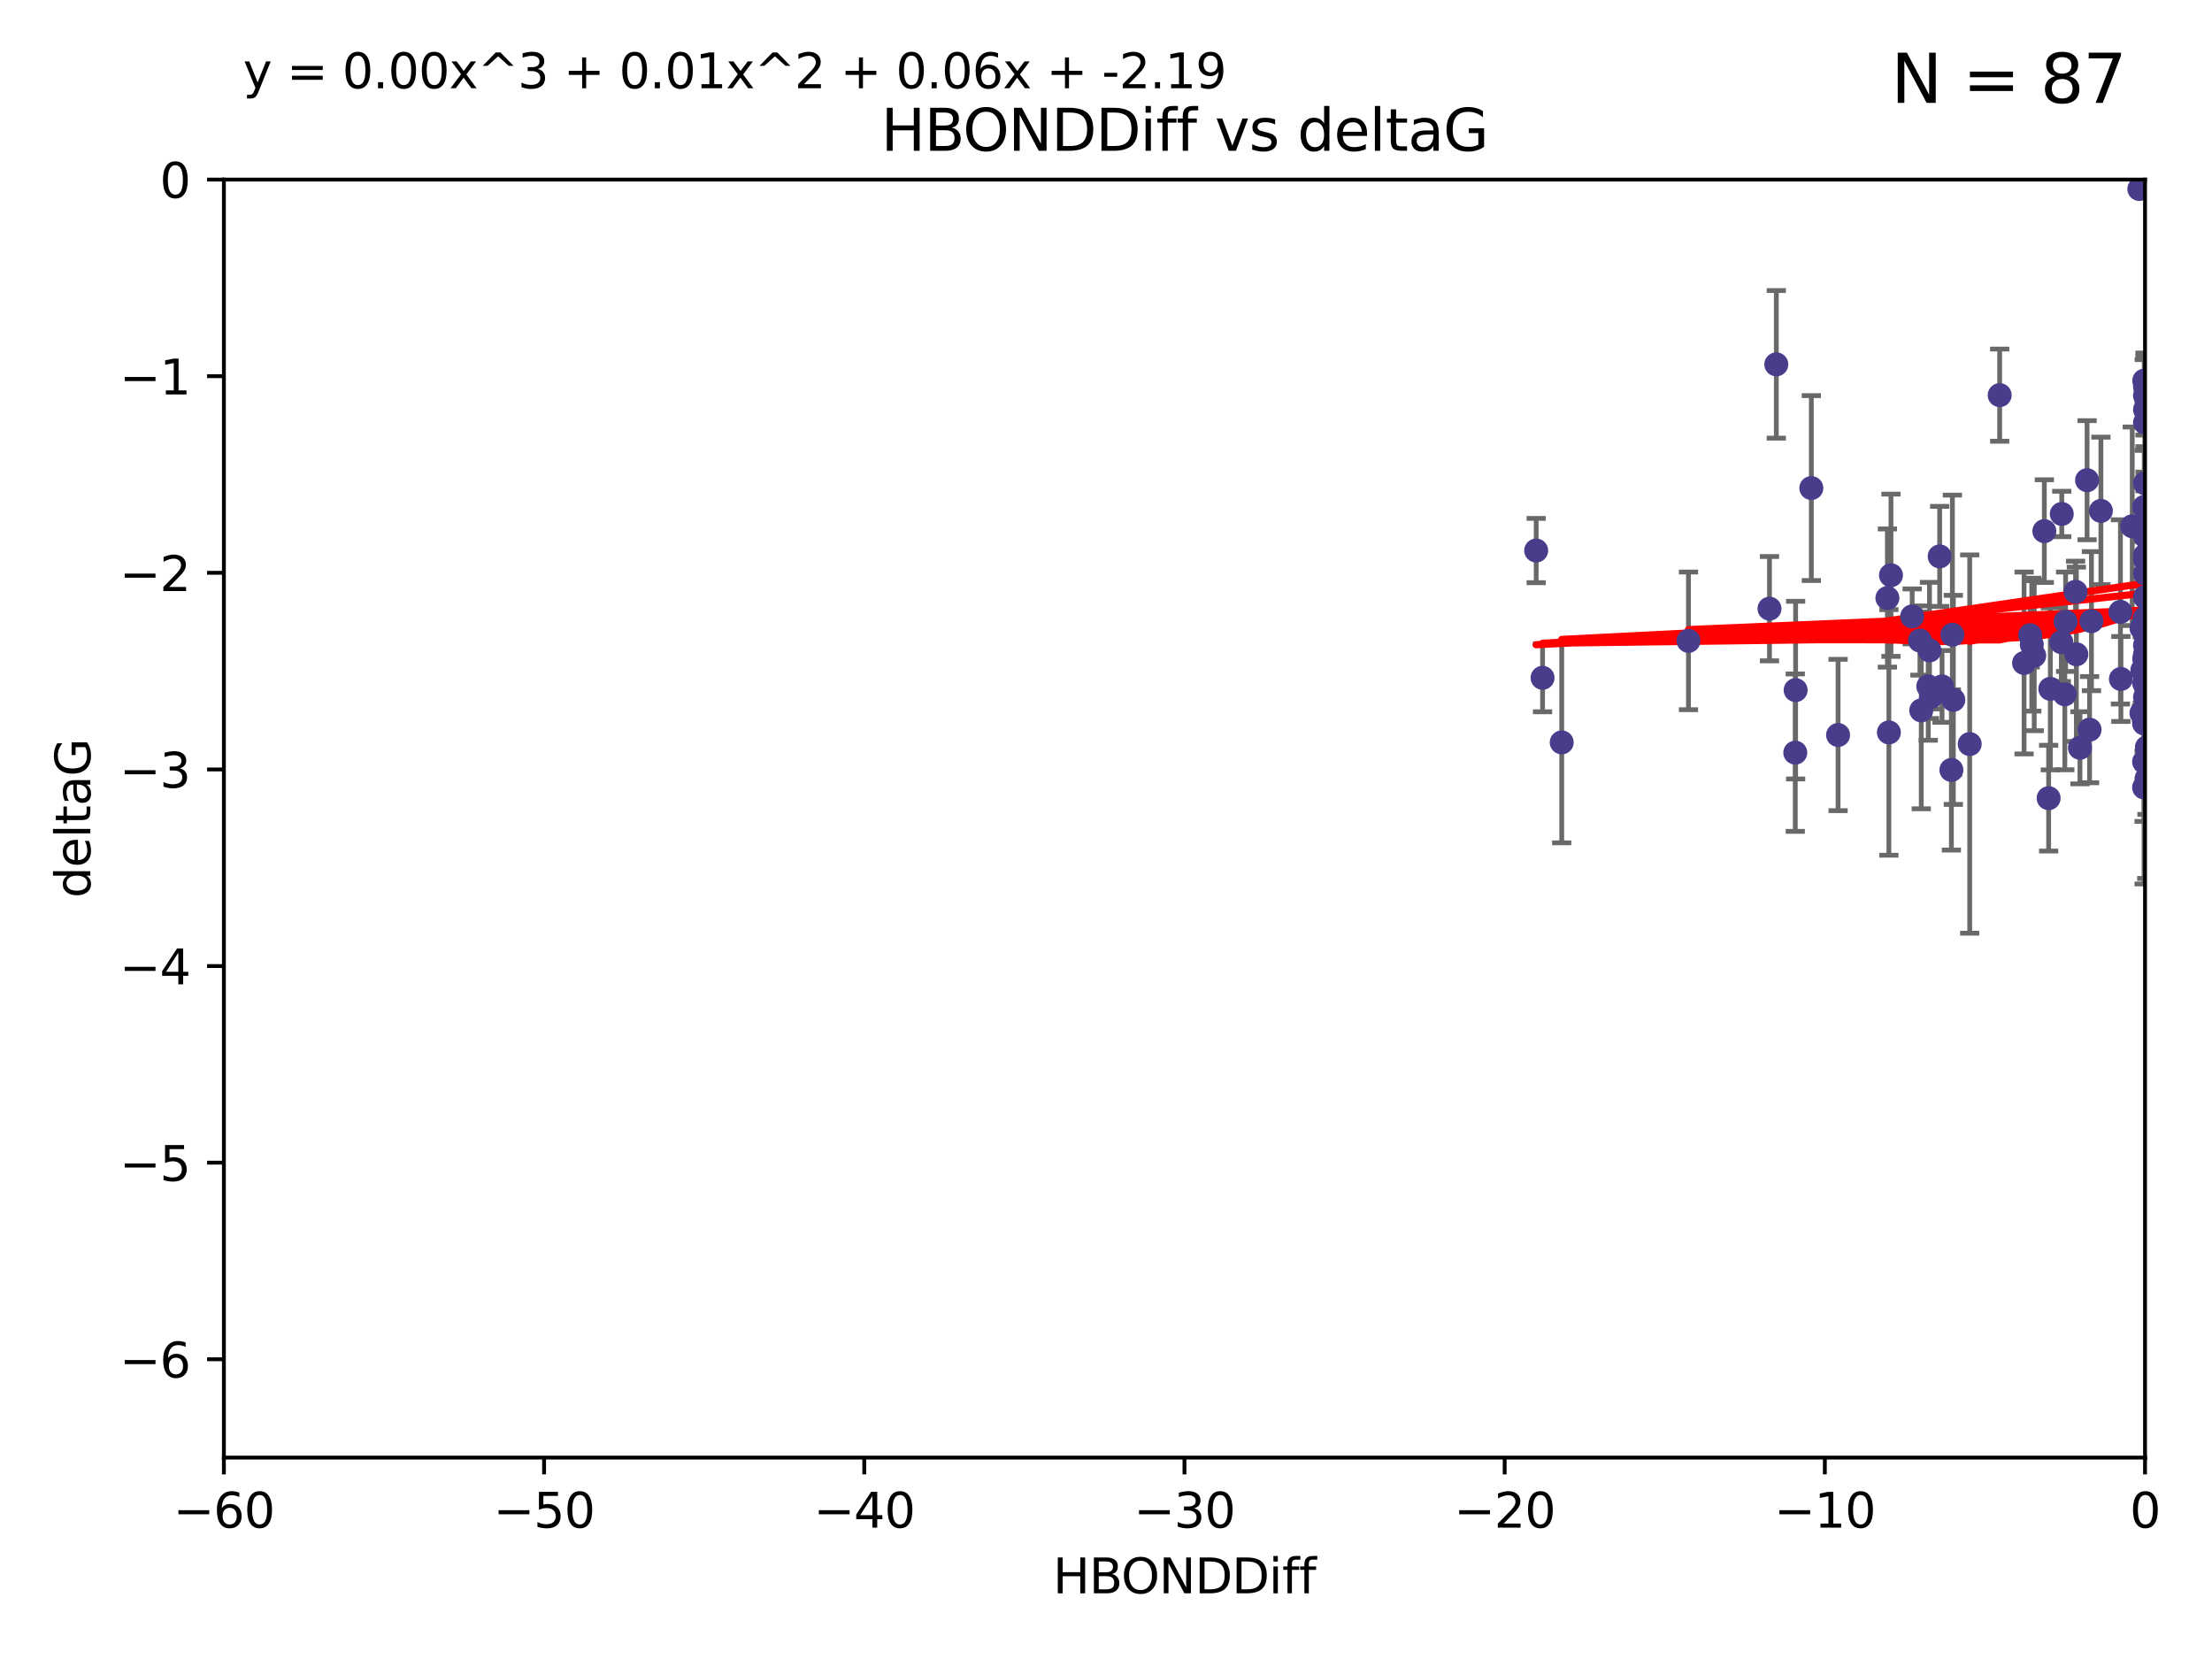 <?xml version="1.0" encoding="utf-8" standalone="no"?>
<!DOCTYPE svg PUBLIC "-//W3C//DTD SVG 1.1//EN"
  "http://www.w3.org/Graphics/SVG/1.1/DTD/svg11.dtd">
<svg xmlns:xlink="http://www.w3.org/1999/xlink" width="460.8pt" height="345.6pt" viewBox="0 0 460.8 345.6" xmlns="http://www.w3.org/2000/svg" version="1.1">
 <defs>
  <style type="text/css">*{stroke-linejoin: round; stroke-linecap: butt}</style>
 </defs>
 <g id="figure_1">
  <g id="patch_1">
   <path d="M 0 345.6 
L 460.8 345.6 
L 460.8 0 
L 0 0 
z
" style="fill: #ffffff"/>
  </g>
  <g id="axes_1">
   <g id="patch_2">
    <path d="M 46.64 303.64 
L 446.85 303.64 
L 446.85 37.411 
L 46.64 37.411 
z
" style="fill: #ffffff"/>
   </g>
   <g id="PathCollection_1">
    <defs>
     <path id="m8092bd3bf4" d="M 0 1.118 
C 0.297 1.118 0.581 1 0.791 0.791 
C 1 0.581 1.118 0.297 1.118 0 
C 1.118 -0.297 1 -0.581 0.791 -0.791 
C 0.581 -1 0.297 -1.118 0 -1.118 
C -0.297 -1.118 -0.581 -1 -0.791 -0.791 
C -1 -0.581 -1.118 -0.297 -1.118 0 
C -1.118 0.297 -1 0.581 -0.791 0.791 
C -0.581 1 -0.297 1.118 0 1.118 
z
" style="stroke: #483d8b"/>
    </defs>
    <g clip-path="url(#p6c407bc01a)">
     <use xlink:href="#m8092bd3bf4" x="401.69" y="142.976" style="fill: #483d8b; stroke: #483d8b"/>
     <use xlink:href="#m8092bd3bf4" x="423.258" y="134.296" style="fill: #483d8b; stroke: #483d8b"/>
     <use xlink:href="#m8092bd3bf4" x="321.345" y="141.2" style="fill: #483d8b; stroke: #483d8b"/>
     <use xlink:href="#m8092bd3bf4" x="446.85" y="111.678" style="fill: #483d8b; stroke: #483d8b"/>
     <use xlink:href="#m8092bd3bf4" x="320.014" y="114.686" style="fill: #483d8b; stroke: #483d8b"/>
     <use xlink:href="#m8092bd3bf4" x="368.618" y="126.796" style="fill: #483d8b; stroke: #483d8b"/>
     <use xlink:href="#m8092bd3bf4" x="422.917" y="132.329" style="fill: #483d8b; stroke: #483d8b"/>
     <use xlink:href="#m8092bd3bf4" x="432.545" y="136.299" style="fill: #483d8b; stroke: #483d8b"/>
     <use xlink:href="#m8092bd3bf4" x="406.716" y="132.231" style="fill: #483d8b; stroke: #483d8b"/>
     <use xlink:href="#m8092bd3bf4" x="423.767" y="136.584" style="fill: #483d8b; stroke: #483d8b"/>
     <use xlink:href="#m8092bd3bf4" x="393.491" y="152.577" style="fill: #483d8b; stroke: #483d8b"/>
     <use xlink:href="#m8092bd3bf4" x="425.872" y="110.643" style="fill: #483d8b; stroke: #483d8b"/>
     <use xlink:href="#m8092bd3bf4" x="446.85" y="138.221" style="fill: #483d8b; stroke: #483d8b"/>
     <use xlink:href="#m8092bd3bf4" x="373.99" y="156.791" style="fill: #483d8b; stroke: #483d8b"/>
     <use xlink:href="#m8092bd3bf4" x="446.85" y="116.503" style="fill: #483d8b; stroke: #483d8b"/>
     <use xlink:href="#m8092bd3bf4" x="441.822" y="141.444" style="fill: #483d8b; stroke: #483d8b"/>
     <use xlink:href="#m8092bd3bf4" x="404.067" y="115.906" style="fill: #483d8b; stroke: #483d8b"/>
     <use xlink:href="#m8092bd3bf4" x="435.296" y="152.002" style="fill: #483d8b; stroke: #483d8b"/>
     <use xlink:href="#m8092bd3bf4" x="446.687" y="79.295" style="fill: #483d8b; stroke: #483d8b"/>
     <use xlink:href="#m8092bd3bf4" x="446.122" y="130.853" style="fill: #483d8b; stroke: #483d8b"/>
     <use xlink:href="#m8092bd3bf4" x="421.652" y="138.114" style="fill: #483d8b; stroke: #483d8b"/>
     <use xlink:href="#m8092bd3bf4" x="446.29" y="139.6" style="fill: #483d8b; stroke: #483d8b"/>
     <use xlink:href="#m8092bd3bf4" x="446.85" y="131.987" style="fill: #483d8b; stroke: #483d8b"/>
     <use xlink:href="#m8092bd3bf4" x="430.136" y="144.632" style="fill: #483d8b; stroke: #483d8b"/>
     <use xlink:href="#m8092bd3bf4" x="446.686" y="137.216" style="fill: #483d8b; stroke: #483d8b"/>
     <use xlink:href="#m8092bd3bf4" x="377.334" y="101.672" style="fill: #483d8b; stroke: #483d8b"/>
     <use xlink:href="#m8092bd3bf4" x="444.187" y="109.627" style="fill: #483d8b; stroke: #483d8b"/>
     <use xlink:href="#m8092bd3bf4" x="429.504" y="107.067" style="fill: #483d8b; stroke: #483d8b"/>
     <use xlink:href="#m8092bd3bf4" x="446.687" y="105.606" style="fill: #483d8b; stroke: #483d8b"/>
     <use xlink:href="#m8092bd3bf4" x="382.906" y="153.112" style="fill: #483d8b; stroke: #483d8b"/>
     <use xlink:href="#m8092bd3bf4" x="399.955" y="133.439" style="fill: #483d8b; stroke: #483d8b"/>
     <use xlink:href="#m8092bd3bf4" x="406.511" y="160.394" style="fill: #483d8b; stroke: #483d8b"/>
     <use xlink:href="#m8092bd3bf4" x="446.85" y="82.411" style="fill: #483d8b; stroke: #483d8b"/>
     <use xlink:href="#m8092bd3bf4" x="393.924" y="119.831" style="fill: #483d8b; stroke: #483d8b"/>
     <use xlink:href="#m8092bd3bf4" x="430.303" y="129.513" style="fill: #483d8b; stroke: #483d8b"/>
     <use xlink:href="#m8092bd3bf4" x="447.376" y="155.902" style="fill: #483d8b; stroke: #483d8b"/>
     <use xlink:href="#m8092bd3bf4" x="464.113" y="121.833" style="fill: #483d8b; stroke: #483d8b"/>
     <use xlink:href="#m8092bd3bf4" x="374.061" y="143.763" style="fill: #483d8b; stroke: #483d8b"/>
     <use xlink:href="#m8092bd3bf4" x="446.104" y="148.537" style="fill: #483d8b; stroke: #483d8b"/>
     <use xlink:href="#m8092bd3bf4" x="427.12" y="143.494" style="fill: #483d8b; stroke: #483d8b"/>
     <use xlink:href="#m8092bd3bf4" x="402.293" y="145.16" style="fill: #483d8b; stroke: #483d8b"/>
     <use xlink:href="#m8092bd3bf4" x="445.661" y="39.369" style="fill: #483d8b; stroke: #483d8b"/>
     <use xlink:href="#m8092bd3bf4" x="458.075" y="146.652" style="fill: #483d8b; stroke: #483d8b"/>
     <use xlink:href="#m8092bd3bf4" x="370.038" y="75.901" style="fill: #483d8b; stroke: #483d8b"/>
     <use xlink:href="#m8092bd3bf4" x="446.85" y="119.481" style="fill: #483d8b; stroke: #483d8b"/>
     <use xlink:href="#m8092bd3bf4" x="434.777" y="100.035" style="fill: #483d8b; stroke: #483d8b"/>
     <use xlink:href="#m8092bd3bf4" x="447.242" y="155.675" style="fill: #483d8b; stroke: #483d8b"/>
     <use xlink:href="#m8092bd3bf4" x="446.768" y="128.81" style="fill: #483d8b; stroke: #483d8b"/>
     <use xlink:href="#m8092bd3bf4" x="429.414" y="133.77" style="fill: #483d8b; stroke: #483d8b"/>
     <use xlink:href="#m8092bd3bf4" x="401.948" y="135.492" style="fill: #483d8b; stroke: #483d8b"/>
     <use xlink:href="#m8092bd3bf4" x="441.724" y="127.469" style="fill: #483d8b; stroke: #483d8b"/>
     <use xlink:href="#m8092bd3bf4" x="446.85" y="145.232" style="fill: #483d8b; stroke: #483d8b"/>
     <use xlink:href="#m8092bd3bf4" x="446.85" y="88.043" style="fill: #483d8b; stroke: #483d8b"/>
     <use xlink:href="#m8092bd3bf4" x="426.769" y="166.274" style="fill: #483d8b; stroke: #483d8b"/>
     <use xlink:href="#m8092bd3bf4" x="433.292" y="155.779" style="fill: #483d8b; stroke: #483d8b"/>
     <use xlink:href="#m8092bd3bf4" x="446.654" y="150.706" style="fill: #483d8b; stroke: #483d8b"/>
     <use xlink:href="#m8092bd3bf4" x="446.85" y="85.336" style="fill: #483d8b; stroke: #483d8b"/>
     <use xlink:href="#m8092bd3bf4" x="446.85" y="148.989" style="fill: #483d8b; stroke: #483d8b"/>
     <use xlink:href="#m8092bd3bf4" x="406.915" y="145.792" style="fill: #483d8b; stroke: #483d8b"/>
     <use xlink:href="#m8092bd3bf4" x="446.85" y="109.576" style="fill: #483d8b; stroke: #483d8b"/>
     <use xlink:href="#m8092bd3bf4" x="447.207" y="162.1" style="fill: #483d8b; stroke: #483d8b"/>
     <use xlink:href="#m8092bd3bf4" x="351.739" y="133.503" style="fill: #483d8b; stroke: #483d8b"/>
     <use xlink:href="#m8092bd3bf4" x="446.85" y="80.583" style="fill: #483d8b; stroke: #483d8b"/>
     <use xlink:href="#m8092bd3bf4" x="432.38" y="123.276" style="fill: #483d8b; stroke: #483d8b"/>
     <use xlink:href="#m8092bd3bf4" x="400.234" y="147.986" style="fill: #483d8b; stroke: #483d8b"/>
     <use xlink:href="#m8092bd3bf4" x="435.688" y="129.396" style="fill: #483d8b; stroke: #483d8b"/>
     <use xlink:href="#m8092bd3bf4" x="404.566" y="142.993" style="fill: #483d8b; stroke: #483d8b"/>
     <use xlink:href="#m8092bd3bf4" x="447.374" y="150.916" style="fill: #483d8b; stroke: #483d8b"/>
     <use xlink:href="#m8092bd3bf4" x="410.326" y="155.001" style="fill: #483d8b; stroke: #483d8b"/>
     <use xlink:href="#m8092bd3bf4" x="446.85" y="124.398" style="fill: #483d8b; stroke: #483d8b"/>
     <use xlink:href="#m8092bd3bf4" x="446.85" y="134.421" style="fill: #483d8b; stroke: #483d8b"/>
     <use xlink:href="#m8092bd3bf4" x="437.657" y="106.429" style="fill: #483d8b; stroke: #483d8b"/>
     <use xlink:href="#m8092bd3bf4" x="447.374" y="128.609" style="fill: #483d8b; stroke: #483d8b"/>
     <use xlink:href="#m8092bd3bf4" x="325.336" y="154.654" style="fill: #483d8b; stroke: #483d8b"/>
     <use xlink:href="#m8092bd3bf4" x="416.571" y="82.316" style="fill: #483d8b; stroke: #483d8b"/>
     <use xlink:href="#m8092bd3bf4" x="447.113" y="148.472" style="fill: #483d8b; stroke: #483d8b"/>
     <use xlink:href="#m8092bd3bf4" x="446.85" y="147.764" style="fill: #483d8b; stroke: #483d8b"/>
     <use xlink:href="#m8092bd3bf4" x="446.85" y="100.686" style="fill: #483d8b; stroke: #483d8b"/>
     <use xlink:href="#m8092bd3bf4" x="446.85" y="136.299" style="fill: #483d8b; stroke: #483d8b"/>
     <use xlink:href="#m8092bd3bf4" x="393.182" y="124.58" style="fill: #483d8b; stroke: #483d8b"/>
     <use xlink:href="#m8092bd3bf4" x="446.653" y="158.689" style="fill: #483d8b; stroke: #483d8b"/>
     <use xlink:href="#m8092bd3bf4" x="447.298" y="145.797" style="fill: #483d8b; stroke: #483d8b"/>
     <use xlink:href="#m8092bd3bf4" x="446.687" y="142.356" style="fill: #483d8b; stroke: #483d8b"/>
     <use xlink:href="#m8092bd3bf4" x="446.85" y="115.697" style="fill: #483d8b; stroke: #483d8b"/>
     <use xlink:href="#m8092bd3bf4" x="398.337" y="128.408" style="fill: #483d8b; stroke: #483d8b"/>
     <use xlink:href="#m8092bd3bf4" x="446.85" y="111.098" style="fill: #483d8b; stroke: #483d8b"/>
     <use xlink:href="#m8092bd3bf4" x="446.654" y="164.044" style="fill: #483d8b; stroke: #483d8b"/>
    </g>
   </g>
   <g id="matplotlib.axis_1">
    <g id="xtick_1">
     <g id="line2d_1">
      <defs>
       <path id="me6820a394b" d="M 0 0 
L 0 3.5 
" style="stroke: #000000; stroke-width: 0.8"/>
      </defs>
      <g>
       <use xlink:href="#me6820a394b" x="46.64" y="303.64" style="stroke: #000000; stroke-width: 0.8"/>
      </g>
     </g>
     <g id="text_1">
      <!-- −60 -->
      <g transform="translate(36.088 318.238)scale(0.1 -0.1)">
       <defs>
        <path id="DejaVuSans-2212" d="M 678 2272 
L 4684 2272 
L 4684 1741 
L 678 1741 
L 678 2272 
z
" transform="scale(0.016)"/>
        <path id="DejaVuSans-36" d="M 2113 2584 
Q 1688 2584 1439 2293 
Q 1191 2003 1191 1497 
Q 1191 994 1439 701 
Q 1688 409 2113 409 
Q 2538 409 2786 701 
Q 3034 994 3034 1497 
Q 3034 2003 2786 2293 
Q 2538 2584 2113 2584 
z
M 3366 4563 
L 3366 3988 
Q 3128 4100 2886 4159 
Q 2644 4219 2406 4219 
Q 1781 4219 1451 3797 
Q 1122 3375 1075 2522 
Q 1259 2794 1537 2939 
Q 1816 3084 2150 3084 
Q 2853 3084 3261 2657 
Q 3669 2231 3669 1497 
Q 3669 778 3244 343 
Q 2819 -91 2113 -91 
Q 1303 -91 875 529 
Q 447 1150 447 2328 
Q 447 3434 972 4092 
Q 1497 4750 2381 4750 
Q 2619 4750 2861 4703 
Q 3103 4656 3366 4563 
z
" transform="scale(0.016)"/>
        <path id="DejaVuSans-30" d="M 2034 4250 
Q 1547 4250 1301 3770 
Q 1056 3291 1056 2328 
Q 1056 1369 1301 889 
Q 1547 409 2034 409 
Q 2525 409 2770 889 
Q 3016 1369 3016 2328 
Q 3016 3291 2770 3770 
Q 2525 4250 2034 4250 
z
M 2034 4750 
Q 2819 4750 3233 4129 
Q 3647 3509 3647 2328 
Q 3647 1150 3233 529 
Q 2819 -91 2034 -91 
Q 1250 -91 836 529 
Q 422 1150 422 2328 
Q 422 3509 836 4129 
Q 1250 4750 2034 4750 
z
" transform="scale(0.016)"/>
       </defs>
       <use xlink:href="#DejaVuSans-2212"/>
       <use xlink:href="#DejaVuSans-36" x="83.789"/>
       <use xlink:href="#DejaVuSans-30" x="147.412"/>
      </g>
     </g>
    </g>
    <g id="xtick_2">
     <g id="line2d_2">
      <g>
       <use xlink:href="#me6820a394b" x="113.342" y="303.64" style="stroke: #000000; stroke-width: 0.8"/>
      </g>
     </g>
     <g id="text_2">
      <!-- −50 -->
      <g transform="translate(102.789 318.238)scale(0.1 -0.1)">
       <defs>
        <path id="DejaVuSans-35" d="M 691 4666 
L 3169 4666 
L 3169 4134 
L 1269 4134 
L 1269 2991 
Q 1406 3038 1543 3061 
Q 1681 3084 1819 3084 
Q 2600 3084 3056 2656 
Q 3513 2228 3513 1497 
Q 3513 744 3044 326 
Q 2575 -91 1722 -91 
Q 1428 -91 1123 -41 
Q 819 9 494 109 
L 494 744 
Q 775 591 1075 516 
Q 1375 441 1709 441 
Q 2250 441 2565 725 
Q 2881 1009 2881 1497 
Q 2881 1984 2565 2268 
Q 2250 2553 1709 2553 
Q 1456 2553 1204 2497 
Q 953 2441 691 2322 
L 691 4666 
z
" transform="scale(0.016)"/>
       </defs>
       <use xlink:href="#DejaVuSans-2212"/>
       <use xlink:href="#DejaVuSans-35" x="83.789"/>
       <use xlink:href="#DejaVuSans-30" x="147.412"/>
      </g>
     </g>
    </g>
    <g id="xtick_3">
     <g id="line2d_3">
      <g>
       <use xlink:href="#me6820a394b" x="180.043" y="303.64" style="stroke: #000000; stroke-width: 0.8"/>
      </g>
     </g>
     <g id="text_3">
      <!-- −40 -->
      <g transform="translate(169.491 318.238)scale(0.1 -0.1)">
       <defs>
        <path id="DejaVuSans-34" d="M 2419 4116 
L 825 1625 
L 2419 1625 
L 2419 4116 
z
M 2253 4666 
L 3047 4666 
L 3047 1625 
L 3713 1625 
L 3713 1100 
L 3047 1100 
L 3047 0 
L 2419 0 
L 2419 1100 
L 313 1100 
L 313 1709 
L 2253 4666 
z
" transform="scale(0.016)"/>
       </defs>
       <use xlink:href="#DejaVuSans-2212"/>
       <use xlink:href="#DejaVuSans-34" x="83.789"/>
       <use xlink:href="#DejaVuSans-30" x="147.412"/>
      </g>
     </g>
    </g>
    <g id="xtick_4">
     <g id="line2d_4">
      <g>
       <use xlink:href="#me6820a394b" x="246.745" y="303.64" style="stroke: #000000; stroke-width: 0.8"/>
      </g>
     </g>
     <g id="text_4">
      <!-- −30 -->
      <g transform="translate(236.193 318.238)scale(0.1 -0.1)">
       <defs>
        <path id="DejaVuSans-33" d="M 2597 2516 
Q 3050 2419 3304 2112 
Q 3559 1806 3559 1356 
Q 3559 666 3084 287 
Q 2609 -91 1734 -91 
Q 1441 -91 1130 -33 
Q 819 25 488 141 
L 488 750 
Q 750 597 1062 519 
Q 1375 441 1716 441 
Q 2309 441 2620 675 
Q 2931 909 2931 1356 
Q 2931 1769 2642 2001 
Q 2353 2234 1838 2234 
L 1294 2234 
L 1294 2753 
L 1863 2753 
Q 2328 2753 2575 2939 
Q 2822 3125 2822 3475 
Q 2822 3834 2567 4026 
Q 2313 4219 1838 4219 
Q 1578 4219 1281 4162 
Q 984 4106 628 3988 
L 628 4550 
Q 988 4650 1302 4700 
Q 1616 4750 1894 4750 
Q 2613 4750 3031 4423 
Q 3450 4097 3450 3541 
Q 3450 3153 3228 2886 
Q 3006 2619 2597 2516 
z
" transform="scale(0.016)"/>
       </defs>
       <use xlink:href="#DejaVuSans-2212"/>
       <use xlink:href="#DejaVuSans-33" x="83.789"/>
       <use xlink:href="#DejaVuSans-30" x="147.412"/>
      </g>
     </g>
    </g>
    <g id="xtick_5">
     <g id="line2d_5">
      <g>
       <use xlink:href="#me6820a394b" x="313.447" y="303.64" style="stroke: #000000; stroke-width: 0.8"/>
      </g>
     </g>
     <g id="text_5">
      <!-- −20 -->
      <g transform="translate(302.894 318.238)scale(0.1 -0.1)">
       <defs>
        <path id="DejaVuSans-32" d="M 1228 531 
L 3431 531 
L 3431 0 
L 469 0 
L 469 531 
Q 828 903 1448 1529 
Q 2069 2156 2228 2338 
Q 2531 2678 2651 2914 
Q 2772 3150 2772 3378 
Q 2772 3750 2511 3984 
Q 2250 4219 1831 4219 
Q 1534 4219 1204 4116 
Q 875 4013 500 3803 
L 500 4441 
Q 881 4594 1212 4672 
Q 1544 4750 1819 4750 
Q 2544 4750 2975 4387 
Q 3406 4025 3406 3419 
Q 3406 3131 3298 2873 
Q 3191 2616 2906 2266 
Q 2828 2175 2409 1742 
Q 1991 1309 1228 531 
z
" transform="scale(0.016)"/>
       </defs>
       <use xlink:href="#DejaVuSans-2212"/>
       <use xlink:href="#DejaVuSans-32" x="83.789"/>
       <use xlink:href="#DejaVuSans-30" x="147.412"/>
      </g>
     </g>
    </g>
    <g id="xtick_6">
     <g id="line2d_6">
      <g>
       <use xlink:href="#me6820a394b" x="380.148" y="303.64" style="stroke: #000000; stroke-width: 0.8"/>
      </g>
     </g>
     <g id="text_6">
      <!-- −10 -->
      <g transform="translate(369.596 318.238)scale(0.1 -0.1)">
       <defs>
        <path id="DejaVuSans-31" d="M 794 531 
L 1825 531 
L 1825 4091 
L 703 3866 
L 703 4441 
L 1819 4666 
L 2450 4666 
L 2450 531 
L 3481 531 
L 3481 0 
L 794 0 
L 794 531 
z
" transform="scale(0.016)"/>
       </defs>
       <use xlink:href="#DejaVuSans-2212"/>
       <use xlink:href="#DejaVuSans-31" x="83.789"/>
       <use xlink:href="#DejaVuSans-30" x="147.412"/>
      </g>
     </g>
    </g>
    <g id="xtick_7">
     <g id="line2d_7">
      <g>
       <use xlink:href="#me6820a394b" x="446.85" y="303.64" style="stroke: #000000; stroke-width: 0.8"/>
      </g>
     </g>
     <g id="text_7">
      <!-- 0 -->
      <g transform="translate(443.669 318.238)scale(0.1 -0.1)">
       <use xlink:href="#DejaVuSans-30"/>
      </g>
     </g>
    </g>
    <g id="text_8">
     <!-- HBONDDiff -->
     <g transform="translate(219.356 331.917)scale(0.1 -0.1)">
      <defs>
       <path id="DejaVuSans-48" d="M 628 4666 
L 1259 4666 
L 1259 2753 
L 3553 2753 
L 3553 4666 
L 4184 4666 
L 4184 0 
L 3553 0 
L 3553 2222 
L 1259 2222 
L 1259 0 
L 628 0 
L 628 4666 
z
" transform="scale(0.016)"/>
       <path id="DejaVuSans-42" d="M 1259 2228 
L 1259 519 
L 2272 519 
Q 2781 519 3026 730 
Q 3272 941 3272 1375 
Q 3272 1813 3026 2020 
Q 2781 2228 2272 2228 
L 1259 2228 
z
M 1259 4147 
L 1259 2741 
L 2194 2741 
Q 2656 2741 2882 2914 
Q 3109 3088 3109 3444 
Q 3109 3797 2882 3972 
Q 2656 4147 2194 4147 
L 1259 4147 
z
M 628 4666 
L 2241 4666 
Q 2963 4666 3353 4366 
Q 3744 4066 3744 3513 
Q 3744 3084 3544 2831 
Q 3344 2578 2956 2516 
Q 3422 2416 3680 2098 
Q 3938 1781 3938 1306 
Q 3938 681 3513 340 
Q 3088 0 2303 0 
L 628 0 
L 628 4666 
z
" transform="scale(0.016)"/>
       <path id="DejaVuSans-4f" d="M 2522 4238 
Q 1834 4238 1429 3725 
Q 1025 3213 1025 2328 
Q 1025 1447 1429 934 
Q 1834 422 2522 422 
Q 3209 422 3611 934 
Q 4013 1447 4013 2328 
Q 4013 3213 3611 3725 
Q 3209 4238 2522 4238 
z
M 2522 4750 
Q 3503 4750 4090 4092 
Q 4678 3434 4678 2328 
Q 4678 1225 4090 567 
Q 3503 -91 2522 -91 
Q 1538 -91 948 565 
Q 359 1222 359 2328 
Q 359 3434 948 4092 
Q 1538 4750 2522 4750 
z
" transform="scale(0.016)"/>
       <path id="DejaVuSans-4e" d="M 628 4666 
L 1478 4666 
L 3547 763 
L 3547 4666 
L 4159 4666 
L 4159 0 
L 3309 0 
L 1241 3903 
L 1241 0 
L 628 0 
L 628 4666 
z
" transform="scale(0.016)"/>
       <path id="DejaVuSans-44" d="M 1259 4147 
L 1259 519 
L 2022 519 
Q 2988 519 3436 956 
Q 3884 1394 3884 2338 
Q 3884 3275 3436 3711 
Q 2988 4147 2022 4147 
L 1259 4147 
z
M 628 4666 
L 1925 4666 
Q 3281 4666 3915 4102 
Q 4550 3538 4550 2338 
Q 4550 1131 3912 565 
Q 3275 0 1925 0 
L 628 0 
L 628 4666 
z
" transform="scale(0.016)"/>
       <path id="DejaVuSans-69" d="M 603 3500 
L 1178 3500 
L 1178 0 
L 603 0 
L 603 3500 
z
M 603 4863 
L 1178 4863 
L 1178 4134 
L 603 4134 
L 603 4863 
z
" transform="scale(0.016)"/>
       <path id="DejaVuSans-66" d="M 2375 4863 
L 2375 4384 
L 1825 4384 
Q 1516 4384 1395 4259 
Q 1275 4134 1275 3809 
L 1275 3500 
L 2222 3500 
L 2222 3053 
L 1275 3053 
L 1275 0 
L 697 0 
L 697 3053 
L 147 3053 
L 147 3500 
L 697 3500 
L 697 3744 
Q 697 4328 969 4595 
Q 1241 4863 1831 4863 
L 2375 4863 
z
" transform="scale(0.016)"/>
      </defs>
      <use xlink:href="#DejaVuSans-48"/>
      <use xlink:href="#DejaVuSans-42" x="75.195"/>
      <use xlink:href="#DejaVuSans-4f" x="142.049"/>
      <use xlink:href="#DejaVuSans-4e" x="220.76"/>
      <use xlink:href="#DejaVuSans-44" x="295.564"/>
      <use xlink:href="#DejaVuSans-44" x="372.566"/>
      <use xlink:href="#DejaVuSans-69" x="449.568"/>
      <use xlink:href="#DejaVuSans-66" x="477.352"/>
      <use xlink:href="#DejaVuSans-66" x="512.557"/>
     </g>
    </g>
   </g>
   <g id="matplotlib.axis_2">
    <g id="ytick_1">
     <g id="line2d_8">
      <defs>
       <path id="m8c01afdecb" d="M 0 0 
L -3.5 0 
" style="stroke: #000000; stroke-width: 0.8"/>
      </defs>
      <g>
       <use xlink:href="#m8c01afdecb" x="46.64" y="283.161" style="stroke: #000000; stroke-width: 0.8"/>
      </g>
     </g>
     <g id="text_9">
      <!-- −6 -->
      <g transform="translate(24.898 286.96)scale(0.1 -0.1)">
       <use xlink:href="#DejaVuSans-2212"/>
       <use xlink:href="#DejaVuSans-36" x="83.789"/>
      </g>
     </g>
    </g>
    <g id="ytick_2">
     <g id="line2d_9">
      <g>
       <use xlink:href="#m8c01afdecb" x="46.64" y="242.203" style="stroke: #000000; stroke-width: 0.8"/>
      </g>
     </g>
     <g id="text_10">
      <!-- −5 -->
      <g transform="translate(24.898 246.002)scale(0.1 -0.1)">
       <use xlink:href="#DejaVuSans-2212"/>
       <use xlink:href="#DejaVuSans-35" x="83.789"/>
      </g>
     </g>
    </g>
    <g id="ytick_3">
     <g id="line2d_10">
      <g>
       <use xlink:href="#m8c01afdecb" x="46.64" y="201.244" style="stroke: #000000; stroke-width: 0.8"/>
      </g>
     </g>
     <g id="text_11">
      <!-- −4 -->
      <g transform="translate(24.898 205.044)scale(0.1 -0.1)">
       <use xlink:href="#DejaVuSans-2212"/>
       <use xlink:href="#DejaVuSans-34" x="83.789"/>
      </g>
     </g>
    </g>
    <g id="ytick_4">
     <g id="line2d_11">
      <g>
       <use xlink:href="#m8c01afdecb" x="46.64" y="160.286" style="stroke: #000000; stroke-width: 0.8"/>
      </g>
     </g>
     <g id="text_12">
      <!-- −3 -->
      <g transform="translate(24.898 164.085)scale(0.1 -0.1)">
       <use xlink:href="#DejaVuSans-2212"/>
       <use xlink:href="#DejaVuSans-33" x="83.789"/>
      </g>
     </g>
    </g>
    <g id="ytick_5">
     <g id="line2d_12">
      <g>
       <use xlink:href="#m8c01afdecb" x="46.64" y="119.328" style="stroke: #000000; stroke-width: 0.8"/>
      </g>
     </g>
     <g id="text_13">
      <!-- −2 -->
      <g transform="translate(24.898 123.127)scale(0.1 -0.1)">
       <use xlink:href="#DejaVuSans-2212"/>
       <use xlink:href="#DejaVuSans-32" x="83.789"/>
      </g>
     </g>
    </g>
    <g id="ytick_6">
     <g id="line2d_13">
      <g>
       <use xlink:href="#m8c01afdecb" x="46.64" y="78.369" style="stroke: #000000; stroke-width: 0.8"/>
      </g>
     </g>
     <g id="text_14">
      <!-- −1 -->
      <g transform="translate(24.898 82.169)scale(0.1 -0.1)">
       <use xlink:href="#DejaVuSans-2212"/>
       <use xlink:href="#DejaVuSans-31" x="83.789"/>
      </g>
     </g>
    </g>
    <g id="ytick_7">
     <g id="line2d_14">
      <g>
       <use xlink:href="#m8c01afdecb" x="46.64" y="37.411" style="stroke: #000000; stroke-width: 0.8"/>
      </g>
     </g>
     <g id="text_15">
      <!-- 0 -->
      <g transform="translate(33.278 41.21)scale(0.1 -0.1)">
       <use xlink:href="#DejaVuSans-30"/>
      </g>
     </g>
    </g>
    <g id="text_16">
     <!-- deltaG -->
     <g transform="translate(18.818 187.064)rotate(-90)scale(0.1 -0.1)">
      <defs>
       <path id="DejaVuSans-64" d="M 2906 2969 
L 2906 4863 
L 3481 4863 
L 3481 0 
L 2906 0 
L 2906 525 
Q 2725 213 2448 61 
Q 2172 -91 1784 -91 
Q 1150 -91 751 415 
Q 353 922 353 1747 
Q 353 2572 751 3078 
Q 1150 3584 1784 3584 
Q 2172 3584 2448 3432 
Q 2725 3281 2906 2969 
z
M 947 1747 
Q 947 1113 1208 752 
Q 1469 391 1925 391 
Q 2381 391 2643 752 
Q 2906 1113 2906 1747 
Q 2906 2381 2643 2742 
Q 2381 3103 1925 3103 
Q 1469 3103 1208 2742 
Q 947 2381 947 1747 
z
" transform="scale(0.016)"/>
       <path id="DejaVuSans-65" d="M 3597 1894 
L 3597 1613 
L 953 1613 
Q 991 1019 1311 708 
Q 1631 397 2203 397 
Q 2534 397 2845 478 
Q 3156 559 3463 722 
L 3463 178 
Q 3153 47 2828 -22 
Q 2503 -91 2169 -91 
Q 1331 -91 842 396 
Q 353 884 353 1716 
Q 353 2575 817 3079 
Q 1281 3584 2069 3584 
Q 2775 3584 3186 3129 
Q 3597 2675 3597 1894 
z
M 3022 2063 
Q 3016 2534 2758 2815 
Q 2500 3097 2075 3097 
Q 1594 3097 1305 2825 
Q 1016 2553 972 2059 
L 3022 2063 
z
" transform="scale(0.016)"/>
       <path id="DejaVuSans-6c" d="M 603 4863 
L 1178 4863 
L 1178 0 
L 603 0 
L 603 4863 
z
" transform="scale(0.016)"/>
       <path id="DejaVuSans-74" d="M 1172 4494 
L 1172 3500 
L 2356 3500 
L 2356 3053 
L 1172 3053 
L 1172 1153 
Q 1172 725 1289 603 
Q 1406 481 1766 481 
L 2356 481 
L 2356 0 
L 1766 0 
Q 1100 0 847 248 
Q 594 497 594 1153 
L 594 3053 
L 172 3053 
L 172 3500 
L 594 3500 
L 594 4494 
L 1172 4494 
z
" transform="scale(0.016)"/>
       <path id="DejaVuSans-61" d="M 2194 1759 
Q 1497 1759 1228 1600 
Q 959 1441 959 1056 
Q 959 750 1161 570 
Q 1363 391 1709 391 
Q 2188 391 2477 730 
Q 2766 1069 2766 1631 
L 2766 1759 
L 2194 1759 
z
M 3341 1997 
L 3341 0 
L 2766 0 
L 2766 531 
Q 2569 213 2275 61 
Q 1981 -91 1556 -91 
Q 1019 -91 701 211 
Q 384 513 384 1019 
Q 384 1609 779 1909 
Q 1175 2209 1959 2209 
L 2766 2209 
L 2766 2266 
Q 2766 2663 2505 2880 
Q 2244 3097 1772 3097 
Q 1472 3097 1187 3025 
Q 903 2953 641 2809 
L 641 3341 
Q 956 3463 1253 3523 
Q 1550 3584 1831 3584 
Q 2591 3584 2966 3190 
Q 3341 2797 3341 1997 
z
" transform="scale(0.016)"/>
       <path id="DejaVuSans-47" d="M 3809 666 
L 3809 1919 
L 2778 1919 
L 2778 2438 
L 4434 2438 
L 4434 434 
Q 4069 175 3628 42 
Q 3188 -91 2688 -91 
Q 1594 -91 976 548 
Q 359 1188 359 2328 
Q 359 3472 976 4111 
Q 1594 4750 2688 4750 
Q 3144 4750 3555 4637 
Q 3966 4525 4313 4306 
L 4313 3634 
Q 3963 3931 3569 4081 
Q 3175 4231 2741 4231 
Q 1884 4231 1454 3753 
Q 1025 3275 1025 2328 
Q 1025 1384 1454 906 
Q 1884 428 2741 428 
Q 3075 428 3337 486 
Q 3600 544 3809 666 
z
" transform="scale(0.016)"/>
      </defs>
      <use xlink:href="#DejaVuSans-64"/>
      <use xlink:href="#DejaVuSans-65" x="63.477"/>
      <use xlink:href="#DejaVuSans-6c" x="125"/>
      <use xlink:href="#DejaVuSans-74" x="152.783"/>
      <use xlink:href="#DejaVuSans-61" x="191.992"/>
      <use xlink:href="#DejaVuSans-47" x="253.271"/>
     </g>
    </g>
   </g>
   <g id="LineCollection_1">
    <path d="M 401.69 154.212 
L 401.69 131.739 
" clip-path="url(#p6c407bc01a)" style="fill: none; stroke: #696969"/>
    <path d="M 423.258 148.134 
L 423.258 120.457 
" clip-path="url(#p6c407bc01a)" style="fill: none; stroke: #696969"/>
    <path d="M 321.345 148.281 
L 321.345 134.119 
" clip-path="url(#p6c407bc01a)" style="fill: none; stroke: #696969"/>
    <path d="M 446.85 121.104 
L 446.85 102.252 
" clip-path="url(#p6c407bc01a)" style="fill: none; stroke: #696969"/>
    <path d="M 320.014 121.38 
L 320.014 107.992 
" clip-path="url(#p6c407bc01a)" style="fill: none; stroke: #696969"/>
    <path d="M 368.618 137.661 
L 368.618 115.93 
" clip-path="url(#p6c407bc01a)" style="fill: none; stroke: #696969"/>
    <path d="M 422.917 138.951 
L 422.917 125.708 
" clip-path="url(#p6c407bc01a)" style="fill: none; stroke: #696969"/>
    <path d="M 432.545 154.458 
L 432.545 118.141 
" clip-path="url(#p6c407bc01a)" style="fill: none; stroke: #696969"/>
    <path d="M 406.716 161.325 
L 406.716 103.137 
" clip-path="url(#p6c407bc01a)" style="fill: none; stroke: #696969"/>
    <path d="M 423.767 152.216 
L 423.767 120.952 
" clip-path="url(#p6c407bc01a)" style="fill: none; stroke: #696969"/>
    <path d="M 393.491 178.156 
L 393.491 126.998 
" clip-path="url(#p6c407bc01a)" style="fill: none; stroke: #696969"/>
    <path d="M 425.872 121.339 
L 425.872 99.948 
" clip-path="url(#p6c407bc01a)" style="fill: none; stroke: #696969"/>
    <path d="M 446.85 155.528 
L 446.85 120.915 
" clip-path="url(#p6c407bc01a)" style="fill: none; stroke: #696969"/>
    <path d="M 373.99 173.188 
L 373.99 140.395 
" clip-path="url(#p6c407bc01a)" style="fill: none; stroke: #696969"/>
    <path d="M 446.85 120.121 
L 446.85 112.886 
" clip-path="url(#p6c407bc01a)" style="fill: none; stroke: #696969"/>
    <path d="M 441.822 150.293 
L 441.822 132.595 
" clip-path="url(#p6c407bc01a)" style="fill: none; stroke: #696969"/>
    <path d="M 404.067 126.326 
L 404.067 105.486 
" clip-path="url(#p6c407bc01a)" style="fill: none; stroke: #696969"/>
    <path d="M 435.296 163.064 
L 435.296 140.941 
" clip-path="url(#p6c407bc01a)" style="fill: none; stroke: #696969"/>
    <path d="M 446.687 83.677 
L 446.687 74.913 
" clip-path="url(#p6c407bc01a)" style="fill: none; stroke: #696969"/>
    <path d="M 446.122 149.002 
L 446.122 112.704 
" clip-path="url(#p6c407bc01a)" style="fill: none; stroke: #696969"/>
    <path d="M 421.652 157.06 
L 421.652 119.169 
" clip-path="url(#p6c407bc01a)" style="fill: none; stroke: #696969"/>
    <path d="M 446.29 146.484 
L 446.29 132.715 
" clip-path="url(#p6c407bc01a)" style="fill: none; stroke: #696969"/>
    <path d="M 446.85 133.795 
L 446.85 130.178 
" clip-path="url(#p6c407bc01a)" style="fill: none; stroke: #696969"/>
    <path d="M 430.136 160.359 
L 430.136 128.905 
" clip-path="url(#p6c407bc01a)" style="fill: none; stroke: #696969"/>
    <path d="M 446.686 162.217 
L 446.686 112.215 
" clip-path="url(#p6c407bc01a)" style="fill: none; stroke: #696969"/>
    <path d="M 377.334 120.929 
L 377.334 82.414 
" clip-path="url(#p6c407bc01a)" style="fill: none; stroke: #696969"/>
    <path d="M 444.187 130.304 
L 444.187 88.951 
" clip-path="url(#p6c407bc01a)" style="fill: none; stroke: #696969"/>
    <path d="M 429.504 111.796 
L 429.504 102.338 
" clip-path="url(#p6c407bc01a)" style="fill: none; stroke: #696969"/>
    <path d="M 446.687 117.39 
L 446.687 93.821 
" clip-path="url(#p6c407bc01a)" style="fill: none; stroke: #696969"/>
    <path d="M 382.906 168.873 
L 382.906 137.352 
" clip-path="url(#p6c407bc01a)" style="fill: none; stroke: #696969"/>
    <path d="M 399.955 140.646 
L 399.955 126.231 
" clip-path="url(#p6c407bc01a)" style="fill: none; stroke: #696969"/>
    <path d="M 406.511 177.083 
L 406.511 143.705 
" clip-path="url(#p6c407bc01a)" style="fill: none; stroke: #696969"/>
    <path d="M 446.85 90.626 
L 446.85 74.195 
" clip-path="url(#p6c407bc01a)" style="fill: none; stroke: #696969"/>
    <path d="M 393.924 136.731 
L 393.924 102.932 
" clip-path="url(#p6c407bc01a)" style="fill: none; stroke: #696969"/>
    <path d="M 430.303 139.864 
L 430.303 119.162 
" clip-path="url(#p6c407bc01a)" style="fill: none; stroke: #696969"/>
    <path d="M 447.376 161.953 
L 447.376 149.851 
" clip-path="url(#p6c407bc01a)" style="fill: none; stroke: #696969"/>
    <path clip-path="url(#p6c407bc01a)" style="fill: none; stroke: #696969"/>
    <path d="M 374.061 162.268 
L 374.061 125.257 
" clip-path="url(#p6c407bc01a)" style="fill: none; stroke: #696969"/>
    <path d="M 446.104 149.944 
L 446.104 147.129 
" clip-path="url(#p6c407bc01a)" style="fill: none; stroke: #696969"/>
    <path d="M 427.12 160.376 
L 427.12 126.613 
" clip-path="url(#p6c407bc01a)" style="fill: none; stroke: #696969"/>
    <path d="M 402.293 147.68 
L 402.293 142.64 
" clip-path="url(#p6c407bc01a)" style="fill: none; stroke: #696969"/>
    <path d="M 445.661 39.602 
L 445.661 39.135 
" clip-path="url(#p6c407bc01a)" style="fill: none; stroke: #696969"/>
    <path d="M 458.075 154.433 
L 458.075 138.872 
" clip-path="url(#p6c407bc01a)" style="fill: none; stroke: #696969"/>
    <path d="M 370.038 91.275 
L 370.038 60.526 
" clip-path="url(#p6c407bc01a)" style="fill: none; stroke: #696969"/>
    <path d="M 446.85 130.436 
L 446.85 108.526 
" clip-path="url(#p6c407bc01a)" style="fill: none; stroke: #696969"/>
    <path d="M 434.777 112.436 
L 434.777 87.634 
" clip-path="url(#p6c407bc01a)" style="fill: none; stroke: #696969"/>
    <path d="M 447.242 169.66 
L 447.242 141.689 
" clip-path="url(#p6c407bc01a)" style="fill: none; stroke: #696969"/>
    <path d="M 446.768 150.981 
L 446.768 106.639 
" clip-path="url(#p6c407bc01a)" style="fill: none; stroke: #696969"/>
    <path d="M 429.414 141.973 
L 429.414 125.567 
" clip-path="url(#p6c407bc01a)" style="fill: none; stroke: #696969"/>
    <path d="M 401.948 149.672 
L 401.948 121.312 
" clip-path="url(#p6c407bc01a)" style="fill: none; stroke: #696969"/>
    <path d="M 441.724 146.656 
L 441.724 108.282 
" clip-path="url(#p6c407bc01a)" style="fill: none; stroke: #696969"/>
    <path d="M 446.85 162.532 
L 446.85 127.933 
" clip-path="url(#p6c407bc01a)" style="fill: none; stroke: #696969"/>
    <path d="M 446.85 93.058 
L 446.85 83.028 
" clip-path="url(#p6c407bc01a)" style="fill: none; stroke: #696969"/>
    <path d="M 426.769 177.289 
L 426.769 155.259 
" clip-path="url(#p6c407bc01a)" style="fill: none; stroke: #696969"/>
    <path d="M 433.292 163.291 
L 433.292 148.267 
" clip-path="url(#p6c407bc01a)" style="fill: none; stroke: #696969"/>
    <path d="M 446.654 156.488 
L 446.654 144.924 
" clip-path="url(#p6c407bc01a)" style="fill: none; stroke: #696969"/>
    <path d="M 446.85 86.345 
L 446.85 84.327 
" clip-path="url(#p6c407bc01a)" style="fill: none; stroke: #696969"/>
    <path d="M 446.85 160.06 
L 446.85 137.919 
" clip-path="url(#p6c407bc01a)" style="fill: none; stroke: #696969"/>
    <path d="M 406.915 167.572 
L 406.915 124.013 
" clip-path="url(#p6c407bc01a)" style="fill: none; stroke: #696969"/>
    <path d="M 446.85 111.422 
L 446.85 107.729 
" clip-path="url(#p6c407bc01a)" style="fill: none; stroke: #696969"/>
    <path d="M 447.207 182.993 
L 447.207 141.207 
" clip-path="url(#p6c407bc01a)" style="fill: none; stroke: #696969"/>
    <path d="M 351.739 147.846 
L 351.739 119.159 
" clip-path="url(#p6c407bc01a)" style="fill: none; stroke: #696969"/>
    <path d="M 446.85 87.623 
L 446.85 73.544 
" clip-path="url(#p6c407bc01a)" style="fill: none; stroke: #696969"/>
    <path d="M 432.38 129.643 
L 432.38 116.908 
" clip-path="url(#p6c407bc01a)" style="fill: none; stroke: #696969"/>
    <path d="M 400.234 168.484 
L 400.234 127.489 
" clip-path="url(#p6c407bc01a)" style="fill: none; stroke: #696969"/>
    <path d="M 435.688 143.881 
L 435.688 114.912 
" clip-path="url(#p6c407bc01a)" style="fill: none; stroke: #696969"/>
    <path d="M 404.566 150.47 
L 404.566 135.515 
" clip-path="url(#p6c407bc01a)" style="fill: none; stroke: #696969"/>
    <path d="M 447.374 165.718 
L 447.374 136.115 
" clip-path="url(#p6c407bc01a)" style="fill: none; stroke: #696969"/>
    <path d="M 410.326 194.404 
L 410.326 115.598 
" clip-path="url(#p6c407bc01a)" style="fill: none; stroke: #696969"/>
    <path d="M 446.85 139.598 
L 446.85 109.198 
" clip-path="url(#p6c407bc01a)" style="fill: none; stroke: #696969"/>
    <path d="M 446.85 148.239 
L 446.85 120.604 
" clip-path="url(#p6c407bc01a)" style="fill: none; stroke: #696969"/>
    <path d="M 437.657 121.79 
L 437.657 91.068 
" clip-path="url(#p6c407bc01a)" style="fill: none; stroke: #696969"/>
    <path d="M 447.374 135.162 
L 447.374 122.055 
" clip-path="url(#p6c407bc01a)" style="fill: none; stroke: #696969"/>
    <path d="M 325.336 175.576 
L 325.336 133.732 
" clip-path="url(#p6c407bc01a)" style="fill: none; stroke: #696969"/>
    <path d="M 416.571 91.914 
L 416.571 72.718 
" clip-path="url(#p6c407bc01a)" style="fill: none; stroke: #696969"/>
    <path d="M 447.113 160.026 
L 447.113 136.918 
" clip-path="url(#p6c407bc01a)" style="fill: none; stroke: #696969"/>
    <path d="M 446.85 158.254 
L 446.85 137.274 
" clip-path="url(#p6c407bc01a)" style="fill: none; stroke: #696969"/>
    <path d="M 446.85 119.114 
L 446.85 82.257 
" clip-path="url(#p6c407bc01a)" style="fill: none; stroke: #696969"/>
    <path d="M 446.85 151.614 
L 446.85 120.984 
" clip-path="url(#p6c407bc01a)" style="fill: none; stroke: #696969"/>
    <path d="M 393.182 138.974 
L 393.182 110.186 
" clip-path="url(#p6c407bc01a)" style="fill: none; stroke: #696969"/>
    <path d="M 446.653 171.119 
L 446.653 146.259 
" clip-path="url(#p6c407bc01a)" style="fill: none; stroke: #696969"/>
    <path d="M 447.298 157.216 
L 447.298 134.377 
" clip-path="url(#p6c407bc01a)" style="fill: none; stroke: #696969"/>
    <path d="M 446.687 148.575 
L 446.687 136.137 
" clip-path="url(#p6c407bc01a)" style="fill: none; stroke: #696969"/>
    <path d="M 446.85 133.031 
L 446.85 98.363 
" clip-path="url(#p6c407bc01a)" style="fill: none; stroke: #696969"/>
    <path d="M 398.337 134.131 
L 398.337 122.685 
" clip-path="url(#p6c407bc01a)" style="fill: none; stroke: #696969"/>
    <path d="M 446.85 122.846 
L 446.85 99.349 
" clip-path="url(#p6c407bc01a)" style="fill: none; stroke: #696969"/>
    <path d="M 446.654 184.14 
L 446.654 143.947 
" clip-path="url(#p6c407bc01a)" style="fill: none; stroke: #696969"/>
   </g>
   <g id="line2d_15">
    <defs>
     <path id="m3ac7a6a2c2" d="M 2 0 
L -2 -0 
" style="stroke: #696969"/>
    </defs>
    <g clip-path="url(#p6c407bc01a)">
     <use xlink:href="#m3ac7a6a2c2" x="401.69" y="154.212" style="fill: #696969; stroke: #696969"/>
     <use xlink:href="#m3ac7a6a2c2" x="423.258" y="148.134" style="fill: #696969; stroke: #696969"/>
     <use xlink:href="#m3ac7a6a2c2" x="321.345" y="148.281" style="fill: #696969; stroke: #696969"/>
     <use xlink:href="#m3ac7a6a2c2" x="446.85" y="121.104" style="fill: #696969; stroke: #696969"/>
     <use xlink:href="#m3ac7a6a2c2" x="320.014" y="121.38" style="fill: #696969; stroke: #696969"/>
     <use xlink:href="#m3ac7a6a2c2" x="368.618" y="137.661" style="fill: #696969; stroke: #696969"/>
     <use xlink:href="#m3ac7a6a2c2" x="422.917" y="138.951" style="fill: #696969; stroke: #696969"/>
     <use xlink:href="#m3ac7a6a2c2" x="432.545" y="154.458" style="fill: #696969; stroke: #696969"/>
     <use xlink:href="#m3ac7a6a2c2" x="406.716" y="161.325" style="fill: #696969; stroke: #696969"/>
     <use xlink:href="#m3ac7a6a2c2" x="423.767" y="152.216" style="fill: #696969; stroke: #696969"/>
     <use xlink:href="#m3ac7a6a2c2" x="393.491" y="178.156" style="fill: #696969; stroke: #696969"/>
     <use xlink:href="#m3ac7a6a2c2" x="425.872" y="121.339" style="fill: #696969; stroke: #696969"/>
     <use xlink:href="#m3ac7a6a2c2" x="446.85" y="155.528" style="fill: #696969; stroke: #696969"/>
     <use xlink:href="#m3ac7a6a2c2" x="373.99" y="173.188" style="fill: #696969; stroke: #696969"/>
     <use xlink:href="#m3ac7a6a2c2" x="446.85" y="120.121" style="fill: #696969; stroke: #696969"/>
     <use xlink:href="#m3ac7a6a2c2" x="441.822" y="150.293" style="fill: #696969; stroke: #696969"/>
     <use xlink:href="#m3ac7a6a2c2" x="404.067" y="126.326" style="fill: #696969; stroke: #696969"/>
     <use xlink:href="#m3ac7a6a2c2" x="435.296" y="163.064" style="fill: #696969; stroke: #696969"/>
     <use xlink:href="#m3ac7a6a2c2" x="446.687" y="83.677" style="fill: #696969; stroke: #696969"/>
     <use xlink:href="#m3ac7a6a2c2" x="446.122" y="149.002" style="fill: #696969; stroke: #696969"/>
     <use xlink:href="#m3ac7a6a2c2" x="421.652" y="157.06" style="fill: #696969; stroke: #696969"/>
     <use xlink:href="#m3ac7a6a2c2" x="446.29" y="146.484" style="fill: #696969; stroke: #696969"/>
     <use xlink:href="#m3ac7a6a2c2" x="446.85" y="133.795" style="fill: #696969; stroke: #696969"/>
     <use xlink:href="#m3ac7a6a2c2" x="430.136" y="160.359" style="fill: #696969; stroke: #696969"/>
     <use xlink:href="#m3ac7a6a2c2" x="446.686" y="162.217" style="fill: #696969; stroke: #696969"/>
     <use xlink:href="#m3ac7a6a2c2" x="377.334" y="120.929" style="fill: #696969; stroke: #696969"/>
     <use xlink:href="#m3ac7a6a2c2" x="444.187" y="130.304" style="fill: #696969; stroke: #696969"/>
     <use xlink:href="#m3ac7a6a2c2" x="429.504" y="111.796" style="fill: #696969; stroke: #696969"/>
     <use xlink:href="#m3ac7a6a2c2" x="446.687" y="117.39" style="fill: #696969; stroke: #696969"/>
     <use xlink:href="#m3ac7a6a2c2" x="382.906" y="168.873" style="fill: #696969; stroke: #696969"/>
     <use xlink:href="#m3ac7a6a2c2" x="399.955" y="140.646" style="fill: #696969; stroke: #696969"/>
     <use xlink:href="#m3ac7a6a2c2" x="406.511" y="177.083" style="fill: #696969; stroke: #696969"/>
     <use xlink:href="#m3ac7a6a2c2" x="446.85" y="90.626" style="fill: #696969; stroke: #696969"/>
     <use xlink:href="#m3ac7a6a2c2" x="393.924" y="136.731" style="fill: #696969; stroke: #696969"/>
     <use xlink:href="#m3ac7a6a2c2" x="430.303" y="139.864" style="fill: #696969; stroke: #696969"/>
     <use xlink:href="#m3ac7a6a2c2" x="447.376" y="161.953" style="fill: #696969; stroke: #696969"/>
     <use xlink:href="#m3ac7a6a2c2" x="464.113" y="149.618" style="fill: #696969; stroke: #696969"/>
     <use xlink:href="#m3ac7a6a2c2" x="374.061" y="162.268" style="fill: #696969; stroke: #696969"/>
     <use xlink:href="#m3ac7a6a2c2" x="446.104" y="149.944" style="fill: #696969; stroke: #696969"/>
     <use xlink:href="#m3ac7a6a2c2" x="427.12" y="160.376" style="fill: #696969; stroke: #696969"/>
     <use xlink:href="#m3ac7a6a2c2" x="402.293" y="147.68" style="fill: #696969; stroke: #696969"/>
     <use xlink:href="#m3ac7a6a2c2" x="445.661" y="39.602" style="fill: #696969; stroke: #696969"/>
     <use xlink:href="#m3ac7a6a2c2" x="458.075" y="154.433" style="fill: #696969; stroke: #696969"/>
     <use xlink:href="#m3ac7a6a2c2" x="370.038" y="91.275" style="fill: #696969; stroke: #696969"/>
     <use xlink:href="#m3ac7a6a2c2" x="446.85" y="130.436" style="fill: #696969; stroke: #696969"/>
     <use xlink:href="#m3ac7a6a2c2" x="434.777" y="112.436" style="fill: #696969; stroke: #696969"/>
     <use xlink:href="#m3ac7a6a2c2" x="447.242" y="169.66" style="fill: #696969; stroke: #696969"/>
     <use xlink:href="#m3ac7a6a2c2" x="446.768" y="150.981" style="fill: #696969; stroke: #696969"/>
     <use xlink:href="#m3ac7a6a2c2" x="429.414" y="141.973" style="fill: #696969; stroke: #696969"/>
     <use xlink:href="#m3ac7a6a2c2" x="401.948" y="149.672" style="fill: #696969; stroke: #696969"/>
     <use xlink:href="#m3ac7a6a2c2" x="441.724" y="146.656" style="fill: #696969; stroke: #696969"/>
     <use xlink:href="#m3ac7a6a2c2" x="446.85" y="162.532" style="fill: #696969; stroke: #696969"/>
     <use xlink:href="#m3ac7a6a2c2" x="446.85" y="93.058" style="fill: #696969; stroke: #696969"/>
     <use xlink:href="#m3ac7a6a2c2" x="426.769" y="177.289" style="fill: #696969; stroke: #696969"/>
     <use xlink:href="#m3ac7a6a2c2" x="433.292" y="163.291" style="fill: #696969; stroke: #696969"/>
     <use xlink:href="#m3ac7a6a2c2" x="446.654" y="156.488" style="fill: #696969; stroke: #696969"/>
     <use xlink:href="#m3ac7a6a2c2" x="446.85" y="86.345" style="fill: #696969; stroke: #696969"/>
     <use xlink:href="#m3ac7a6a2c2" x="446.85" y="160.06" style="fill: #696969; stroke: #696969"/>
     <use xlink:href="#m3ac7a6a2c2" x="406.915" y="167.572" style="fill: #696969; stroke: #696969"/>
     <use xlink:href="#m3ac7a6a2c2" x="446.85" y="111.422" style="fill: #696969; stroke: #696969"/>
     <use xlink:href="#m3ac7a6a2c2" x="447.207" y="182.993" style="fill: #696969; stroke: #696969"/>
     <use xlink:href="#m3ac7a6a2c2" x="351.739" y="147.846" style="fill: #696969; stroke: #696969"/>
     <use xlink:href="#m3ac7a6a2c2" x="446.85" y="87.623" style="fill: #696969; stroke: #696969"/>
     <use xlink:href="#m3ac7a6a2c2" x="432.38" y="129.643" style="fill: #696969; stroke: #696969"/>
     <use xlink:href="#m3ac7a6a2c2" x="400.234" y="168.484" style="fill: #696969; stroke: #696969"/>
     <use xlink:href="#m3ac7a6a2c2" x="435.688" y="143.881" style="fill: #696969; stroke: #696969"/>
     <use xlink:href="#m3ac7a6a2c2" x="404.566" y="150.47" style="fill: #696969; stroke: #696969"/>
     <use xlink:href="#m3ac7a6a2c2" x="447.374" y="165.718" style="fill: #696969; stroke: #696969"/>
     <use xlink:href="#m3ac7a6a2c2" x="410.326" y="194.404" style="fill: #696969; stroke: #696969"/>
     <use xlink:href="#m3ac7a6a2c2" x="446.85" y="139.598" style="fill: #696969; stroke: #696969"/>
     <use xlink:href="#m3ac7a6a2c2" x="446.85" y="148.239" style="fill: #696969; stroke: #696969"/>
     <use xlink:href="#m3ac7a6a2c2" x="437.657" y="121.79" style="fill: #696969; stroke: #696969"/>
     <use xlink:href="#m3ac7a6a2c2" x="447.374" y="135.162" style="fill: #696969; stroke: #696969"/>
     <use xlink:href="#m3ac7a6a2c2" x="325.336" y="175.576" style="fill: #696969; stroke: #696969"/>
     <use xlink:href="#m3ac7a6a2c2" x="416.571" y="91.914" style="fill: #696969; stroke: #696969"/>
     <use xlink:href="#m3ac7a6a2c2" x="447.113" y="160.026" style="fill: #696969; stroke: #696969"/>
     <use xlink:href="#m3ac7a6a2c2" x="446.85" y="158.254" style="fill: #696969; stroke: #696969"/>
     <use xlink:href="#m3ac7a6a2c2" x="446.85" y="119.114" style="fill: #696969; stroke: #696969"/>
     <use xlink:href="#m3ac7a6a2c2" x="446.85" y="151.614" style="fill: #696969; stroke: #696969"/>
     <use xlink:href="#m3ac7a6a2c2" x="393.182" y="138.974" style="fill: #696969; stroke: #696969"/>
     <use xlink:href="#m3ac7a6a2c2" x="446.653" y="171.119" style="fill: #696969; stroke: #696969"/>
     <use xlink:href="#m3ac7a6a2c2" x="447.298" y="157.216" style="fill: #696969; stroke: #696969"/>
     <use xlink:href="#m3ac7a6a2c2" x="446.687" y="148.575" style="fill: #696969; stroke: #696969"/>
     <use xlink:href="#m3ac7a6a2c2" x="446.85" y="133.031" style="fill: #696969; stroke: #696969"/>
     <use xlink:href="#m3ac7a6a2c2" x="398.337" y="134.131" style="fill: #696969; stroke: #696969"/>
     <use xlink:href="#m3ac7a6a2c2" x="446.85" y="122.846" style="fill: #696969; stroke: #696969"/>
     <use xlink:href="#m3ac7a6a2c2" x="446.654" y="184.14" style="fill: #696969; stroke: #696969"/>
    </g>
   </g>
   <g id="line2d_16">
    <g clip-path="url(#p6c407bc01a)">
     <use xlink:href="#m3ac7a6a2c2" x="401.69" y="131.739" style="fill: #696969; stroke: #696969"/>
     <use xlink:href="#m3ac7a6a2c2" x="423.258" y="120.457" style="fill: #696969; stroke: #696969"/>
     <use xlink:href="#m3ac7a6a2c2" x="321.345" y="134.119" style="fill: #696969; stroke: #696969"/>
     <use xlink:href="#m3ac7a6a2c2" x="446.85" y="102.252" style="fill: #696969; stroke: #696969"/>
     <use xlink:href="#m3ac7a6a2c2" x="320.014" y="107.992" style="fill: #696969; stroke: #696969"/>
     <use xlink:href="#m3ac7a6a2c2" x="368.618" y="115.93" style="fill: #696969; stroke: #696969"/>
     <use xlink:href="#m3ac7a6a2c2" x="422.917" y="125.708" style="fill: #696969; stroke: #696969"/>
     <use xlink:href="#m3ac7a6a2c2" x="432.545" y="118.141" style="fill: #696969; stroke: #696969"/>
     <use xlink:href="#m3ac7a6a2c2" x="406.716" y="103.137" style="fill: #696969; stroke: #696969"/>
     <use xlink:href="#m3ac7a6a2c2" x="423.767" y="120.952" style="fill: #696969; stroke: #696969"/>
     <use xlink:href="#m3ac7a6a2c2" x="393.491" y="126.998" style="fill: #696969; stroke: #696969"/>
     <use xlink:href="#m3ac7a6a2c2" x="425.872" y="99.948" style="fill: #696969; stroke: #696969"/>
     <use xlink:href="#m3ac7a6a2c2" x="446.85" y="120.915" style="fill: #696969; stroke: #696969"/>
     <use xlink:href="#m3ac7a6a2c2" x="373.99" y="140.395" style="fill: #696969; stroke: #696969"/>
     <use xlink:href="#m3ac7a6a2c2" x="446.85" y="112.886" style="fill: #696969; stroke: #696969"/>
     <use xlink:href="#m3ac7a6a2c2" x="441.822" y="132.595" style="fill: #696969; stroke: #696969"/>
     <use xlink:href="#m3ac7a6a2c2" x="404.067" y="105.486" style="fill: #696969; stroke: #696969"/>
     <use xlink:href="#m3ac7a6a2c2" x="435.296" y="140.941" style="fill: #696969; stroke: #696969"/>
     <use xlink:href="#m3ac7a6a2c2" x="446.687" y="74.913" style="fill: #696969; stroke: #696969"/>
     <use xlink:href="#m3ac7a6a2c2" x="446.122" y="112.704" style="fill: #696969; stroke: #696969"/>
     <use xlink:href="#m3ac7a6a2c2" x="421.652" y="119.169" style="fill: #696969; stroke: #696969"/>
     <use xlink:href="#m3ac7a6a2c2" x="446.29" y="132.715" style="fill: #696969; stroke: #696969"/>
     <use xlink:href="#m3ac7a6a2c2" x="446.85" y="130.178" style="fill: #696969; stroke: #696969"/>
     <use xlink:href="#m3ac7a6a2c2" x="430.136" y="128.905" style="fill: #696969; stroke: #696969"/>
     <use xlink:href="#m3ac7a6a2c2" x="446.686" y="112.215" style="fill: #696969; stroke: #696969"/>
     <use xlink:href="#m3ac7a6a2c2" x="377.334" y="82.414" style="fill: #696969; stroke: #696969"/>
     <use xlink:href="#m3ac7a6a2c2" x="444.187" y="88.951" style="fill: #696969; stroke: #696969"/>
     <use xlink:href="#m3ac7a6a2c2" x="429.504" y="102.338" style="fill: #696969; stroke: #696969"/>
     <use xlink:href="#m3ac7a6a2c2" x="446.687" y="93.821" style="fill: #696969; stroke: #696969"/>
     <use xlink:href="#m3ac7a6a2c2" x="382.906" y="137.352" style="fill: #696969; stroke: #696969"/>
     <use xlink:href="#m3ac7a6a2c2" x="399.955" y="126.231" style="fill: #696969; stroke: #696969"/>
     <use xlink:href="#m3ac7a6a2c2" x="406.511" y="143.705" style="fill: #696969; stroke: #696969"/>
     <use xlink:href="#m3ac7a6a2c2" x="446.85" y="74.195" style="fill: #696969; stroke: #696969"/>
     <use xlink:href="#m3ac7a6a2c2" x="393.924" y="102.932" style="fill: #696969; stroke: #696969"/>
     <use xlink:href="#m3ac7a6a2c2" x="430.303" y="119.162" style="fill: #696969; stroke: #696969"/>
     <use xlink:href="#m3ac7a6a2c2" x="447.376" y="149.851" style="fill: #696969; stroke: #696969"/>
     <use xlink:href="#m3ac7a6a2c2" x="464.113" y="94.049" style="fill: #696969; stroke: #696969"/>
     <use xlink:href="#m3ac7a6a2c2" x="374.061" y="125.257" style="fill: #696969; stroke: #696969"/>
     <use xlink:href="#m3ac7a6a2c2" x="446.104" y="147.129" style="fill: #696969; stroke: #696969"/>
     <use xlink:href="#m3ac7a6a2c2" x="427.12" y="126.613" style="fill: #696969; stroke: #696969"/>
     <use xlink:href="#m3ac7a6a2c2" x="402.293" y="142.64" style="fill: #696969; stroke: #696969"/>
     <use xlink:href="#m3ac7a6a2c2" x="445.661" y="39.135" style="fill: #696969; stroke: #696969"/>
     <use xlink:href="#m3ac7a6a2c2" x="458.075" y="138.872" style="fill: #696969; stroke: #696969"/>
     <use xlink:href="#m3ac7a6a2c2" x="370.038" y="60.526" style="fill: #696969; stroke: #696969"/>
     <use xlink:href="#m3ac7a6a2c2" x="446.85" y="108.526" style="fill: #696969; stroke: #696969"/>
     <use xlink:href="#m3ac7a6a2c2" x="434.777" y="87.634" style="fill: #696969; stroke: #696969"/>
     <use xlink:href="#m3ac7a6a2c2" x="447.242" y="141.689" style="fill: #696969; stroke: #696969"/>
     <use xlink:href="#m3ac7a6a2c2" x="446.768" y="106.639" style="fill: #696969; stroke: #696969"/>
     <use xlink:href="#m3ac7a6a2c2" x="429.414" y="125.567" style="fill: #696969; stroke: #696969"/>
     <use xlink:href="#m3ac7a6a2c2" x="401.948" y="121.312" style="fill: #696969; stroke: #696969"/>
     <use xlink:href="#m3ac7a6a2c2" x="441.724" y="108.282" style="fill: #696969; stroke: #696969"/>
     <use xlink:href="#m3ac7a6a2c2" x="446.85" y="127.933" style="fill: #696969; stroke: #696969"/>
     <use xlink:href="#m3ac7a6a2c2" x="446.85" y="83.028" style="fill: #696969; stroke: #696969"/>
     <use xlink:href="#m3ac7a6a2c2" x="426.769" y="155.259" style="fill: #696969; stroke: #696969"/>
     <use xlink:href="#m3ac7a6a2c2" x="433.292" y="148.267" style="fill: #696969; stroke: #696969"/>
     <use xlink:href="#m3ac7a6a2c2" x="446.654" y="144.924" style="fill: #696969; stroke: #696969"/>
     <use xlink:href="#m3ac7a6a2c2" x="446.85" y="84.327" style="fill: #696969; stroke: #696969"/>
     <use xlink:href="#m3ac7a6a2c2" x="446.85" y="137.919" style="fill: #696969; stroke: #696969"/>
     <use xlink:href="#m3ac7a6a2c2" x="406.915" y="124.013" style="fill: #696969; stroke: #696969"/>
     <use xlink:href="#m3ac7a6a2c2" x="446.85" y="107.729" style="fill: #696969; stroke: #696969"/>
     <use xlink:href="#m3ac7a6a2c2" x="447.207" y="141.207" style="fill: #696969; stroke: #696969"/>
     <use xlink:href="#m3ac7a6a2c2" x="351.739" y="119.159" style="fill: #696969; stroke: #696969"/>
     <use xlink:href="#m3ac7a6a2c2" x="446.85" y="73.544" style="fill: #696969; stroke: #696969"/>
     <use xlink:href="#m3ac7a6a2c2" x="432.38" y="116.908" style="fill: #696969; stroke: #696969"/>
     <use xlink:href="#m3ac7a6a2c2" x="400.234" y="127.489" style="fill: #696969; stroke: #696969"/>
     <use xlink:href="#m3ac7a6a2c2" x="435.688" y="114.912" style="fill: #696969; stroke: #696969"/>
     <use xlink:href="#m3ac7a6a2c2" x="404.566" y="135.515" style="fill: #696969; stroke: #696969"/>
     <use xlink:href="#m3ac7a6a2c2" x="447.374" y="136.115" style="fill: #696969; stroke: #696969"/>
     <use xlink:href="#m3ac7a6a2c2" x="410.326" y="115.598" style="fill: #696969; stroke: #696969"/>
     <use xlink:href="#m3ac7a6a2c2" x="446.85" y="109.198" style="fill: #696969; stroke: #696969"/>
     <use xlink:href="#m3ac7a6a2c2" x="446.85" y="120.604" style="fill: #696969; stroke: #696969"/>
     <use xlink:href="#m3ac7a6a2c2" x="437.657" y="91.068" style="fill: #696969; stroke: #696969"/>
     <use xlink:href="#m3ac7a6a2c2" x="447.374" y="122.055" style="fill: #696969; stroke: #696969"/>
     <use xlink:href="#m3ac7a6a2c2" x="325.336" y="133.732" style="fill: #696969; stroke: #696969"/>
     <use xlink:href="#m3ac7a6a2c2" x="416.571" y="72.718" style="fill: #696969; stroke: #696969"/>
     <use xlink:href="#m3ac7a6a2c2" x="447.113" y="136.918" style="fill: #696969; stroke: #696969"/>
     <use xlink:href="#m3ac7a6a2c2" x="446.85" y="137.274" style="fill: #696969; stroke: #696969"/>
     <use xlink:href="#m3ac7a6a2c2" x="446.85" y="82.257" style="fill: #696969; stroke: #696969"/>
     <use xlink:href="#m3ac7a6a2c2" x="446.85" y="120.984" style="fill: #696969; stroke: #696969"/>
     <use xlink:href="#m3ac7a6a2c2" x="393.182" y="110.186" style="fill: #696969; stroke: #696969"/>
     <use xlink:href="#m3ac7a6a2c2" x="446.653" y="146.259" style="fill: #696969; stroke: #696969"/>
     <use xlink:href="#m3ac7a6a2c2" x="447.298" y="134.377" style="fill: #696969; stroke: #696969"/>
     <use xlink:href="#m3ac7a6a2c2" x="446.687" y="136.137" style="fill: #696969; stroke: #696969"/>
     <use xlink:href="#m3ac7a6a2c2" x="446.85" y="98.363" style="fill: #696969; stroke: #696969"/>
     <use xlink:href="#m3ac7a6a2c2" x="398.337" y="122.685" style="fill: #696969; stroke: #696969"/>
     <use xlink:href="#m3ac7a6a2c2" x="446.85" y="99.349" style="fill: #696969; stroke: #696969"/>
     <use xlink:href="#m3ac7a6a2c2" x="446.654" y="143.947" style="fill: #696969; stroke: #696969"/>
    </g>
   </g>
   <g id="line2d_17">
    <path d="M 401.69 133.618 
L 423.258 132.685 
L 321.345 134.009 
L 446.85 127.231 
L 320.014 134.313 
L 368.618 131.792 
L 422.917 132.724 
L 432.545 131.214 
L 406.716 133.646 
L 423.767 132.624 
L 393.491 133.35 
L 425.872 132.349 
L 446.85 127.231 
L 373.99 132.136 
L 446.85 127.231 
L 441.822 128.895 
L 404.067 133.646 
L 435.296 130.622 
L 446.687 127.29 
L 446.122 127.491 
L 421.652 132.863 
L 446.29 127.432 
L 446.85 127.231 
L 430.136 131.672 
L 446.686 127.29 
L 377.334 132.362 
L 444.187 128.15 
L 429.504 131.783 
L 446.687 127.29 
L 382.906 132.738 
L 399.955 133.582 
L 406.511 133.647 
L 446.85 127.231 
L 393.924 133.369 
L 430.303 131.642 
L 447.376 127.04 
L 461.8 120.093 
M 461.8 119.317 
L 374.061 132.141 
L 446.104 127.498 
L 427.12 132.167 
L 402.293 133.627 
L 445.661 127.652 
L 458.075 122.346 
L 370.038 131.879 
L 446.85 127.231 
L 434.777 130.739 
L 447.242 127.089 
L 446.768 127.261 
L 429.414 131.798 
L 401.948 133.622 
L 441.724 128.924 
L 446.85 127.231 
L 446.85 127.231 
L 426.769 132.22 
L 433.292 131.061 
L 446.654 127.302 
L 446.85 127.231 
L 446.85 127.231 
L 406.915 133.644 
L 446.85 127.231 
L 447.207 127.102 
L 351.739 131.159 
L 446.85 127.231 
L 432.38 131.247 
L 400.234 133.588 
L 435.688 130.531 
L 404.566 133.649 
L 447.374 127.04 
L 410.326 133.586 
L 446.85 127.231 
L 446.85 127.231 
L 437.657 130.051 
L 447.374 127.04 
L 325.336 133.205 
L 416.571 133.297 
L 447.113 127.136 
L 446.85 127.231 
L 446.85 127.231 
L 446.85 127.231 
L 393.182 133.335 
L 446.653 127.302 
L 447.298 127.068 
L 446.687 127.29 
L 446.85 127.231 
L 398.337 133.537 
L 446.85 127.231 
L 446.654 127.302 
" clip-path="url(#p6c407bc01a)" style="fill: none; stroke: #ff0000; stroke-width: 1.5; stroke-linecap: square"/>
   </g>
   <g id="line2d_18">
    <defs>
     <path id="m77f5efbd68" d="M 0 2 
C 0.53 2 1.039 1.789 1.414 1.414 
C 1.789 1.039 2 0.53 2 0 
C 2 -0.53 1.789 -1.039 1.414 -1.414 
C 1.039 -1.789 0.53 -2 0 -2 
C -0.53 -2 -1.039 -1.789 -1.414 -1.414 
C -1.789 -1.039 -2 -0.53 -2 0 
C -2 0.53 -1.789 1.039 -1.414 1.414 
C -1.039 1.789 -0.53 2 0 2 
z
" style="stroke: #483d8b"/>
    </defs>
    <g clip-path="url(#p6c407bc01a)">
     <use xlink:href="#m77f5efbd68" x="401.69" y="142.976" style="fill: #483d8b; stroke: #483d8b"/>
     <use xlink:href="#m77f5efbd68" x="423.258" y="134.296" style="fill: #483d8b; stroke: #483d8b"/>
     <use xlink:href="#m77f5efbd68" x="321.345" y="141.2" style="fill: #483d8b; stroke: #483d8b"/>
     <use xlink:href="#m77f5efbd68" x="446.85" y="111.678" style="fill: #483d8b; stroke: #483d8b"/>
     <use xlink:href="#m77f5efbd68" x="320.014" y="114.686" style="fill: #483d8b; stroke: #483d8b"/>
     <use xlink:href="#m77f5efbd68" x="368.618" y="126.796" style="fill: #483d8b; stroke: #483d8b"/>
     <use xlink:href="#m77f5efbd68" x="422.917" y="132.329" style="fill: #483d8b; stroke: #483d8b"/>
     <use xlink:href="#m77f5efbd68" x="432.545" y="136.299" style="fill: #483d8b; stroke: #483d8b"/>
     <use xlink:href="#m77f5efbd68" x="406.716" y="132.231" style="fill: #483d8b; stroke: #483d8b"/>
     <use xlink:href="#m77f5efbd68" x="423.767" y="136.584" style="fill: #483d8b; stroke: #483d8b"/>
     <use xlink:href="#m77f5efbd68" x="393.491" y="152.577" style="fill: #483d8b; stroke: #483d8b"/>
     <use xlink:href="#m77f5efbd68" x="425.872" y="110.643" style="fill: #483d8b; stroke: #483d8b"/>
     <use xlink:href="#m77f5efbd68" x="446.85" y="138.221" style="fill: #483d8b; stroke: #483d8b"/>
     <use xlink:href="#m77f5efbd68" x="373.99" y="156.791" style="fill: #483d8b; stroke: #483d8b"/>
     <use xlink:href="#m77f5efbd68" x="446.85" y="116.503" style="fill: #483d8b; stroke: #483d8b"/>
     <use xlink:href="#m77f5efbd68" x="441.822" y="141.444" style="fill: #483d8b; stroke: #483d8b"/>
     <use xlink:href="#m77f5efbd68" x="404.067" y="115.906" style="fill: #483d8b; stroke: #483d8b"/>
     <use xlink:href="#m77f5efbd68" x="435.296" y="152.002" style="fill: #483d8b; stroke: #483d8b"/>
     <use xlink:href="#m77f5efbd68" x="446.687" y="79.295" style="fill: #483d8b; stroke: #483d8b"/>
     <use xlink:href="#m77f5efbd68" x="446.122" y="130.853" style="fill: #483d8b; stroke: #483d8b"/>
     <use xlink:href="#m77f5efbd68" x="421.652" y="138.114" style="fill: #483d8b; stroke: #483d8b"/>
     <use xlink:href="#m77f5efbd68" x="446.29" y="139.6" style="fill: #483d8b; stroke: #483d8b"/>
     <use xlink:href="#m77f5efbd68" x="446.85" y="131.987" style="fill: #483d8b; stroke: #483d8b"/>
     <use xlink:href="#m77f5efbd68" x="430.136" y="144.632" style="fill: #483d8b; stroke: #483d8b"/>
     <use xlink:href="#m77f5efbd68" x="446.686" y="137.216" style="fill: #483d8b; stroke: #483d8b"/>
     <use xlink:href="#m77f5efbd68" x="377.334" y="101.672" style="fill: #483d8b; stroke: #483d8b"/>
     <use xlink:href="#m77f5efbd68" x="444.187" y="109.627" style="fill: #483d8b; stroke: #483d8b"/>
     <use xlink:href="#m77f5efbd68" x="429.504" y="107.067" style="fill: #483d8b; stroke: #483d8b"/>
     <use xlink:href="#m77f5efbd68" x="446.687" y="105.606" style="fill: #483d8b; stroke: #483d8b"/>
     <use xlink:href="#m77f5efbd68" x="382.906" y="153.112" style="fill: #483d8b; stroke: #483d8b"/>
     <use xlink:href="#m77f5efbd68" x="399.955" y="133.439" style="fill: #483d8b; stroke: #483d8b"/>
     <use xlink:href="#m77f5efbd68" x="406.511" y="160.394" style="fill: #483d8b; stroke: #483d8b"/>
     <use xlink:href="#m77f5efbd68" x="446.85" y="82.411" style="fill: #483d8b; stroke: #483d8b"/>
     <use xlink:href="#m77f5efbd68" x="393.924" y="119.831" style="fill: #483d8b; stroke: #483d8b"/>
     <use xlink:href="#m77f5efbd68" x="430.303" y="129.513" style="fill: #483d8b; stroke: #483d8b"/>
     <use xlink:href="#m77f5efbd68" x="447.376" y="155.902" style="fill: #483d8b; stroke: #483d8b"/>
     <use xlink:href="#m77f5efbd68" x="464.113" y="121.833" style="fill: #483d8b; stroke: #483d8b"/>
     <use xlink:href="#m77f5efbd68" x="374.061" y="143.763" style="fill: #483d8b; stroke: #483d8b"/>
     <use xlink:href="#m77f5efbd68" x="446.104" y="148.537" style="fill: #483d8b; stroke: #483d8b"/>
     <use xlink:href="#m77f5efbd68" x="427.12" y="143.494" style="fill: #483d8b; stroke: #483d8b"/>
     <use xlink:href="#m77f5efbd68" x="402.293" y="145.16" style="fill: #483d8b; stroke: #483d8b"/>
     <use xlink:href="#m77f5efbd68" x="445.661" y="39.369" style="fill: #483d8b; stroke: #483d8b"/>
     <use xlink:href="#m77f5efbd68" x="458.075" y="146.652" style="fill: #483d8b; stroke: #483d8b"/>
     <use xlink:href="#m77f5efbd68" x="370.038" y="75.901" style="fill: #483d8b; stroke: #483d8b"/>
     <use xlink:href="#m77f5efbd68" x="446.85" y="119.481" style="fill: #483d8b; stroke: #483d8b"/>
     <use xlink:href="#m77f5efbd68" x="434.777" y="100.035" style="fill: #483d8b; stroke: #483d8b"/>
     <use xlink:href="#m77f5efbd68" x="447.242" y="155.675" style="fill: #483d8b; stroke: #483d8b"/>
     <use xlink:href="#m77f5efbd68" x="446.768" y="128.81" style="fill: #483d8b; stroke: #483d8b"/>
     <use xlink:href="#m77f5efbd68" x="429.414" y="133.77" style="fill: #483d8b; stroke: #483d8b"/>
     <use xlink:href="#m77f5efbd68" x="401.948" y="135.492" style="fill: #483d8b; stroke: #483d8b"/>
     <use xlink:href="#m77f5efbd68" x="441.724" y="127.469" style="fill: #483d8b; stroke: #483d8b"/>
     <use xlink:href="#m77f5efbd68" x="446.85" y="145.232" style="fill: #483d8b; stroke: #483d8b"/>
     <use xlink:href="#m77f5efbd68" x="446.85" y="88.043" style="fill: #483d8b; stroke: #483d8b"/>
     <use xlink:href="#m77f5efbd68" x="426.769" y="166.274" style="fill: #483d8b; stroke: #483d8b"/>
     <use xlink:href="#m77f5efbd68" x="433.292" y="155.779" style="fill: #483d8b; stroke: #483d8b"/>
     <use xlink:href="#m77f5efbd68" x="446.654" y="150.706" style="fill: #483d8b; stroke: #483d8b"/>
     <use xlink:href="#m77f5efbd68" x="446.85" y="85.336" style="fill: #483d8b; stroke: #483d8b"/>
     <use xlink:href="#m77f5efbd68" x="446.85" y="148.989" style="fill: #483d8b; stroke: #483d8b"/>
     <use xlink:href="#m77f5efbd68" x="406.915" y="145.792" style="fill: #483d8b; stroke: #483d8b"/>
     <use xlink:href="#m77f5efbd68" x="446.85" y="109.576" style="fill: #483d8b; stroke: #483d8b"/>
     <use xlink:href="#m77f5efbd68" x="447.207" y="162.1" style="fill: #483d8b; stroke: #483d8b"/>
     <use xlink:href="#m77f5efbd68" x="351.739" y="133.503" style="fill: #483d8b; stroke: #483d8b"/>
     <use xlink:href="#m77f5efbd68" x="446.85" y="80.583" style="fill: #483d8b; stroke: #483d8b"/>
     <use xlink:href="#m77f5efbd68" x="432.38" y="123.276" style="fill: #483d8b; stroke: #483d8b"/>
     <use xlink:href="#m77f5efbd68" x="400.234" y="147.986" style="fill: #483d8b; stroke: #483d8b"/>
     <use xlink:href="#m77f5efbd68" x="435.688" y="129.396" style="fill: #483d8b; stroke: #483d8b"/>
     <use xlink:href="#m77f5efbd68" x="404.566" y="142.993" style="fill: #483d8b; stroke: #483d8b"/>
     <use xlink:href="#m77f5efbd68" x="447.374" y="150.916" style="fill: #483d8b; stroke: #483d8b"/>
     <use xlink:href="#m77f5efbd68" x="410.326" y="155.001" style="fill: #483d8b; stroke: #483d8b"/>
     <use xlink:href="#m77f5efbd68" x="446.85" y="124.398" style="fill: #483d8b; stroke: #483d8b"/>
     <use xlink:href="#m77f5efbd68" x="446.85" y="134.421" style="fill: #483d8b; stroke: #483d8b"/>
     <use xlink:href="#m77f5efbd68" x="437.657" y="106.429" style="fill: #483d8b; stroke: #483d8b"/>
     <use xlink:href="#m77f5efbd68" x="447.374" y="128.609" style="fill: #483d8b; stroke: #483d8b"/>
     <use xlink:href="#m77f5efbd68" x="325.336" y="154.654" style="fill: #483d8b; stroke: #483d8b"/>
     <use xlink:href="#m77f5efbd68" x="416.571" y="82.316" style="fill: #483d8b; stroke: #483d8b"/>
     <use xlink:href="#m77f5efbd68" x="447.113" y="148.472" style="fill: #483d8b; stroke: #483d8b"/>
     <use xlink:href="#m77f5efbd68" x="446.85" y="147.764" style="fill: #483d8b; stroke: #483d8b"/>
     <use xlink:href="#m77f5efbd68" x="446.85" y="100.686" style="fill: #483d8b; stroke: #483d8b"/>
     <use xlink:href="#m77f5efbd68" x="446.85" y="136.299" style="fill: #483d8b; stroke: #483d8b"/>
     <use xlink:href="#m77f5efbd68" x="393.182" y="124.58" style="fill: #483d8b; stroke: #483d8b"/>
     <use xlink:href="#m77f5efbd68" x="446.653" y="158.689" style="fill: #483d8b; stroke: #483d8b"/>
     <use xlink:href="#m77f5efbd68" x="447.298" y="145.797" style="fill: #483d8b; stroke: #483d8b"/>
     <use xlink:href="#m77f5efbd68" x="446.687" y="142.356" style="fill: #483d8b; stroke: #483d8b"/>
     <use xlink:href="#m77f5efbd68" x="446.85" y="115.697" style="fill: #483d8b; stroke: #483d8b"/>
     <use xlink:href="#m77f5efbd68" x="398.337" y="128.408" style="fill: #483d8b; stroke: #483d8b"/>
     <use xlink:href="#m77f5efbd68" x="446.85" y="111.098" style="fill: #483d8b; stroke: #483d8b"/>
     <use xlink:href="#m77f5efbd68" x="446.654" y="164.044" style="fill: #483d8b; stroke: #483d8b"/>
    </g>
   </g>
   <g id="patch_3">
    <path d="M 46.64 303.64 
L 46.64 37.411 
" style="fill: none; stroke: #000000; stroke-width: 0.8; stroke-linejoin: miter; stroke-linecap: square"/>
   </g>
   <g id="patch_4">
    <path d="M 446.85 303.64 
L 446.85 37.411 
" style="fill: none; stroke: #000000; stroke-width: 0.8; stroke-linejoin: miter; stroke-linecap: square"/>
   </g>
   <g id="patch_5">
    <path d="M 46.64 303.64 
L 446.85 303.64 
" style="fill: none; stroke: #000000; stroke-width: 0.8; stroke-linejoin: miter; stroke-linecap: square"/>
   </g>
   <g id="patch_6">
    <path d="M 46.64 37.411 
L 446.85 37.411 
" style="fill: none; stroke: #000000; stroke-width: 0.8; stroke-linejoin: miter; stroke-linecap: square"/>
   </g>
   <g id="text_17">
    <!-- N = 87 -->
    <g transform="translate(393.929 21.426)scale(0.14 -0.14)">
     <defs>
      <path id="DejaVuSans-20" transform="scale(0.016)"/>
      <path id="DejaVuSans-3d" d="M 678 2906 
L 4684 2906 
L 4684 2381 
L 678 2381 
L 678 2906 
z
M 678 1631 
L 4684 1631 
L 4684 1100 
L 678 1100 
L 678 1631 
z
" transform="scale(0.016)"/>
      <path id="DejaVuSans-38" d="M 2034 2216 
Q 1584 2216 1326 1975 
Q 1069 1734 1069 1313 
Q 1069 891 1326 650 
Q 1584 409 2034 409 
Q 2484 409 2743 651 
Q 3003 894 3003 1313 
Q 3003 1734 2745 1975 
Q 2488 2216 2034 2216 
z
M 1403 2484 
Q 997 2584 770 2862 
Q 544 3141 544 3541 
Q 544 4100 942 4425 
Q 1341 4750 2034 4750 
Q 2731 4750 3128 4425 
Q 3525 4100 3525 3541 
Q 3525 3141 3298 2862 
Q 3072 2584 2669 2484 
Q 3125 2378 3379 2068 
Q 3634 1759 3634 1313 
Q 3634 634 3220 271 
Q 2806 -91 2034 -91 
Q 1263 -91 848 271 
Q 434 634 434 1313 
Q 434 1759 690 2068 
Q 947 2378 1403 2484 
z
M 1172 3481 
Q 1172 3119 1398 2916 
Q 1625 2713 2034 2713 
Q 2441 2713 2670 2916 
Q 2900 3119 2900 3481 
Q 2900 3844 2670 4047 
Q 2441 4250 2034 4250 
Q 1625 4250 1398 4047 
Q 1172 3844 1172 3481 
z
" transform="scale(0.016)"/>
      <path id="DejaVuSans-37" d="M 525 4666 
L 3525 4666 
L 3525 4397 
L 1831 0 
L 1172 0 
L 2766 4134 
L 525 4134 
L 525 4666 
z
" transform="scale(0.016)"/>
     </defs>
     <use xlink:href="#DejaVuSans-4e"/>
     <use xlink:href="#DejaVuSans-20" x="74.805"/>
     <use xlink:href="#DejaVuSans-3d" x="106.592"/>
     <use xlink:href="#DejaVuSans-20" x="190.381"/>
     <use xlink:href="#DejaVuSans-38" x="222.168"/>
     <use xlink:href="#DejaVuSans-37" x="285.791"/>
    </g>
   </g>
   <g id="text_18">
    <!-- y = 0.00x^3 + 0.01x^2 + 0.06x + -2.19 -->
    <g transform="translate(50.642 18.387)scale(0.1 -0.1)">
     <defs>
      <path id="DejaVuSans-79" d="M 2059 -325 
Q 1816 -950 1584 -1140 
Q 1353 -1331 966 -1331 
L 506 -1331 
L 506 -850 
L 844 -850 
Q 1081 -850 1212 -737 
Q 1344 -625 1503 -206 
L 1606 56 
L 191 3500 
L 800 3500 
L 1894 763 
L 2988 3500 
L 3597 3500 
L 2059 -325 
z
" transform="scale(0.016)"/>
      <path id="DejaVuSans-2e" d="M 684 794 
L 1344 794 
L 1344 0 
L 684 0 
L 684 794 
z
" transform="scale(0.016)"/>
      <path id="DejaVuSans-78" d="M 3513 3500 
L 2247 1797 
L 3578 0 
L 2900 0 
L 1881 1375 
L 863 0 
L 184 0 
L 1544 1831 
L 300 3500 
L 978 3500 
L 1906 2253 
L 2834 3500 
L 3513 3500 
z
" transform="scale(0.016)"/>
      <path id="DejaVuSans-5e" d="M 2988 4666 
L 4684 2925 
L 4056 2925 
L 2681 4159 
L 1306 2925 
L 678 2925 
L 2375 4666 
L 2988 4666 
z
" transform="scale(0.016)"/>
      <path id="DejaVuSans-2b" d="M 2944 4013 
L 2944 2272 
L 4684 2272 
L 4684 1741 
L 2944 1741 
L 2944 0 
L 2419 0 
L 2419 1741 
L 678 1741 
L 678 2272 
L 2419 2272 
L 2419 4013 
L 2944 4013 
z
" transform="scale(0.016)"/>
      <path id="DejaVuSans-2d" d="M 313 2009 
L 1997 2009 
L 1997 1497 
L 313 1497 
L 313 2009 
z
" transform="scale(0.016)"/>
      <path id="DejaVuSans-39" d="M 703 97 
L 703 672 
Q 941 559 1184 500 
Q 1428 441 1663 441 
Q 2288 441 2617 861 
Q 2947 1281 2994 2138 
Q 2813 1869 2534 1725 
Q 2256 1581 1919 1581 
Q 1219 1581 811 2004 
Q 403 2428 403 3163 
Q 403 3881 828 4315 
Q 1253 4750 1959 4750 
Q 2769 4750 3195 4129 
Q 3622 3509 3622 2328 
Q 3622 1225 3098 567 
Q 2575 -91 1691 -91 
Q 1453 -91 1209 -44 
Q 966 3 703 97 
z
M 1959 2075 
Q 2384 2075 2632 2365 
Q 2881 2656 2881 3163 
Q 2881 3666 2632 3958 
Q 2384 4250 1959 4250 
Q 1534 4250 1286 3958 
Q 1038 3666 1038 3163 
Q 1038 2656 1286 2365 
Q 1534 2075 1959 2075 
z
" transform="scale(0.016)"/>
     </defs>
     <use xlink:href="#DejaVuSans-79"/>
     <use xlink:href="#DejaVuSans-20" x="59.18"/>
     <use xlink:href="#DejaVuSans-3d" x="90.967"/>
     <use xlink:href="#DejaVuSans-20" x="174.756"/>
     <use xlink:href="#DejaVuSans-30" x="206.543"/>
     <use xlink:href="#DejaVuSans-2e" x="270.166"/>
     <use xlink:href="#DejaVuSans-30" x="301.953"/>
     <use xlink:href="#DejaVuSans-30" x="365.576"/>
     <use xlink:href="#DejaVuSans-78" x="429.199"/>
     <use xlink:href="#DejaVuSans-5e" x="488.379"/>
     <use xlink:href="#DejaVuSans-33" x="572.168"/>
     <use xlink:href="#DejaVuSans-20" x="635.791"/>
     <use xlink:href="#DejaVuSans-2b" x="667.578"/>
     <use xlink:href="#DejaVuSans-20" x="751.367"/>
     <use xlink:href="#DejaVuSans-30" x="783.154"/>
     <use xlink:href="#DejaVuSans-2e" x="846.777"/>
     <use xlink:href="#DejaVuSans-30" x="878.564"/>
     <use xlink:href="#DejaVuSans-31" x="942.188"/>
     <use xlink:href="#DejaVuSans-78" x="1005.811"/>
     <use xlink:href="#DejaVuSans-5e" x="1064.99"/>
     <use xlink:href="#DejaVuSans-32" x="1148.779"/>
     <use xlink:href="#DejaVuSans-20" x="1212.402"/>
     <use xlink:href="#DejaVuSans-2b" x="1244.189"/>
     <use xlink:href="#DejaVuSans-20" x="1327.979"/>
     <use xlink:href="#DejaVuSans-30" x="1359.766"/>
     <use xlink:href="#DejaVuSans-2e" x="1423.389"/>
     <use xlink:href="#DejaVuSans-30" x="1455.176"/>
     <use xlink:href="#DejaVuSans-36" x="1518.799"/>
     <use xlink:href="#DejaVuSans-78" x="1582.422"/>
     <use xlink:href="#DejaVuSans-20" x="1641.602"/>
     <use xlink:href="#DejaVuSans-2b" x="1673.389"/>
     <use xlink:href="#DejaVuSans-20" x="1757.178"/>
     <use xlink:href="#DejaVuSans-2d" x="1788.965"/>
     <use xlink:href="#DejaVuSans-32" x="1825.049"/>
     <use xlink:href="#DejaVuSans-2e" x="1888.672"/>
     <use xlink:href="#DejaVuSans-31" x="1920.459"/>
     <use xlink:href="#DejaVuSans-39" x="1984.082"/>
    </g>
   </g>
   <g id="text_19">
    <!-- HBONDDiff vs deltaG -->
    <g transform="translate(183.542 31.411)scale(0.12 -0.12)">
     <defs>
      <path id="DejaVuSans-76" d="M 191 3500 
L 800 3500 
L 1894 563 
L 2988 3500 
L 3597 3500 
L 2284 0 
L 1503 0 
L 191 3500 
z
" transform="scale(0.016)"/>
      <path id="DejaVuSans-73" d="M 2834 3397 
L 2834 2853 
Q 2591 2978 2328 3040 
Q 2066 3103 1784 3103 
Q 1356 3103 1142 2972 
Q 928 2841 928 2578 
Q 928 2378 1081 2264 
Q 1234 2150 1697 2047 
L 1894 2003 
Q 2506 1872 2764 1633 
Q 3022 1394 3022 966 
Q 3022 478 2636 193 
Q 2250 -91 1575 -91 
Q 1294 -91 989 -36 
Q 684 19 347 128 
L 347 722 
Q 666 556 975 473 
Q 1284 391 1588 391 
Q 1994 391 2212 530 
Q 2431 669 2431 922 
Q 2431 1156 2273 1281 
Q 2116 1406 1581 1522 
L 1381 1569 
Q 847 1681 609 1914 
Q 372 2147 372 2553 
Q 372 3047 722 3315 
Q 1072 3584 1716 3584 
Q 2034 3584 2315 3537 
Q 2597 3491 2834 3397 
z
" transform="scale(0.016)"/>
     </defs>
     <use xlink:href="#DejaVuSans-48"/>
     <use xlink:href="#DejaVuSans-42" x="75.195"/>
     <use xlink:href="#DejaVuSans-4f" x="142.049"/>
     <use xlink:href="#DejaVuSans-4e" x="220.76"/>
     <use xlink:href="#DejaVuSans-44" x="295.564"/>
     <use xlink:href="#DejaVuSans-44" x="372.566"/>
     <use xlink:href="#DejaVuSans-69" x="449.568"/>
     <use xlink:href="#DejaVuSans-66" x="477.352"/>
     <use xlink:href="#DejaVuSans-66" x="512.557"/>
     <use xlink:href="#DejaVuSans-20" x="547.762"/>
     <use xlink:href="#DejaVuSans-76" x="579.549"/>
     <use xlink:href="#DejaVuSans-73" x="638.729"/>
     <use xlink:href="#DejaVuSans-20" x="690.828"/>
     <use xlink:href="#DejaVuSans-64" x="722.615"/>
     <use xlink:href="#DejaVuSans-65" x="786.092"/>
     <use xlink:href="#DejaVuSans-6c" x="847.615"/>
     <use xlink:href="#DejaVuSans-74" x="875.398"/>
     <use xlink:href="#DejaVuSans-61" x="914.607"/>
     <use xlink:href="#DejaVuSans-47" x="975.887"/>
    </g>
   </g>
  </g>
 </g>
 <defs>
  <clipPath id="p6c407bc01a">
   <rect x="46.64" y="37.411" width="400.21" height="266.229"/>
  </clipPath>
 </defs>
</svg>

